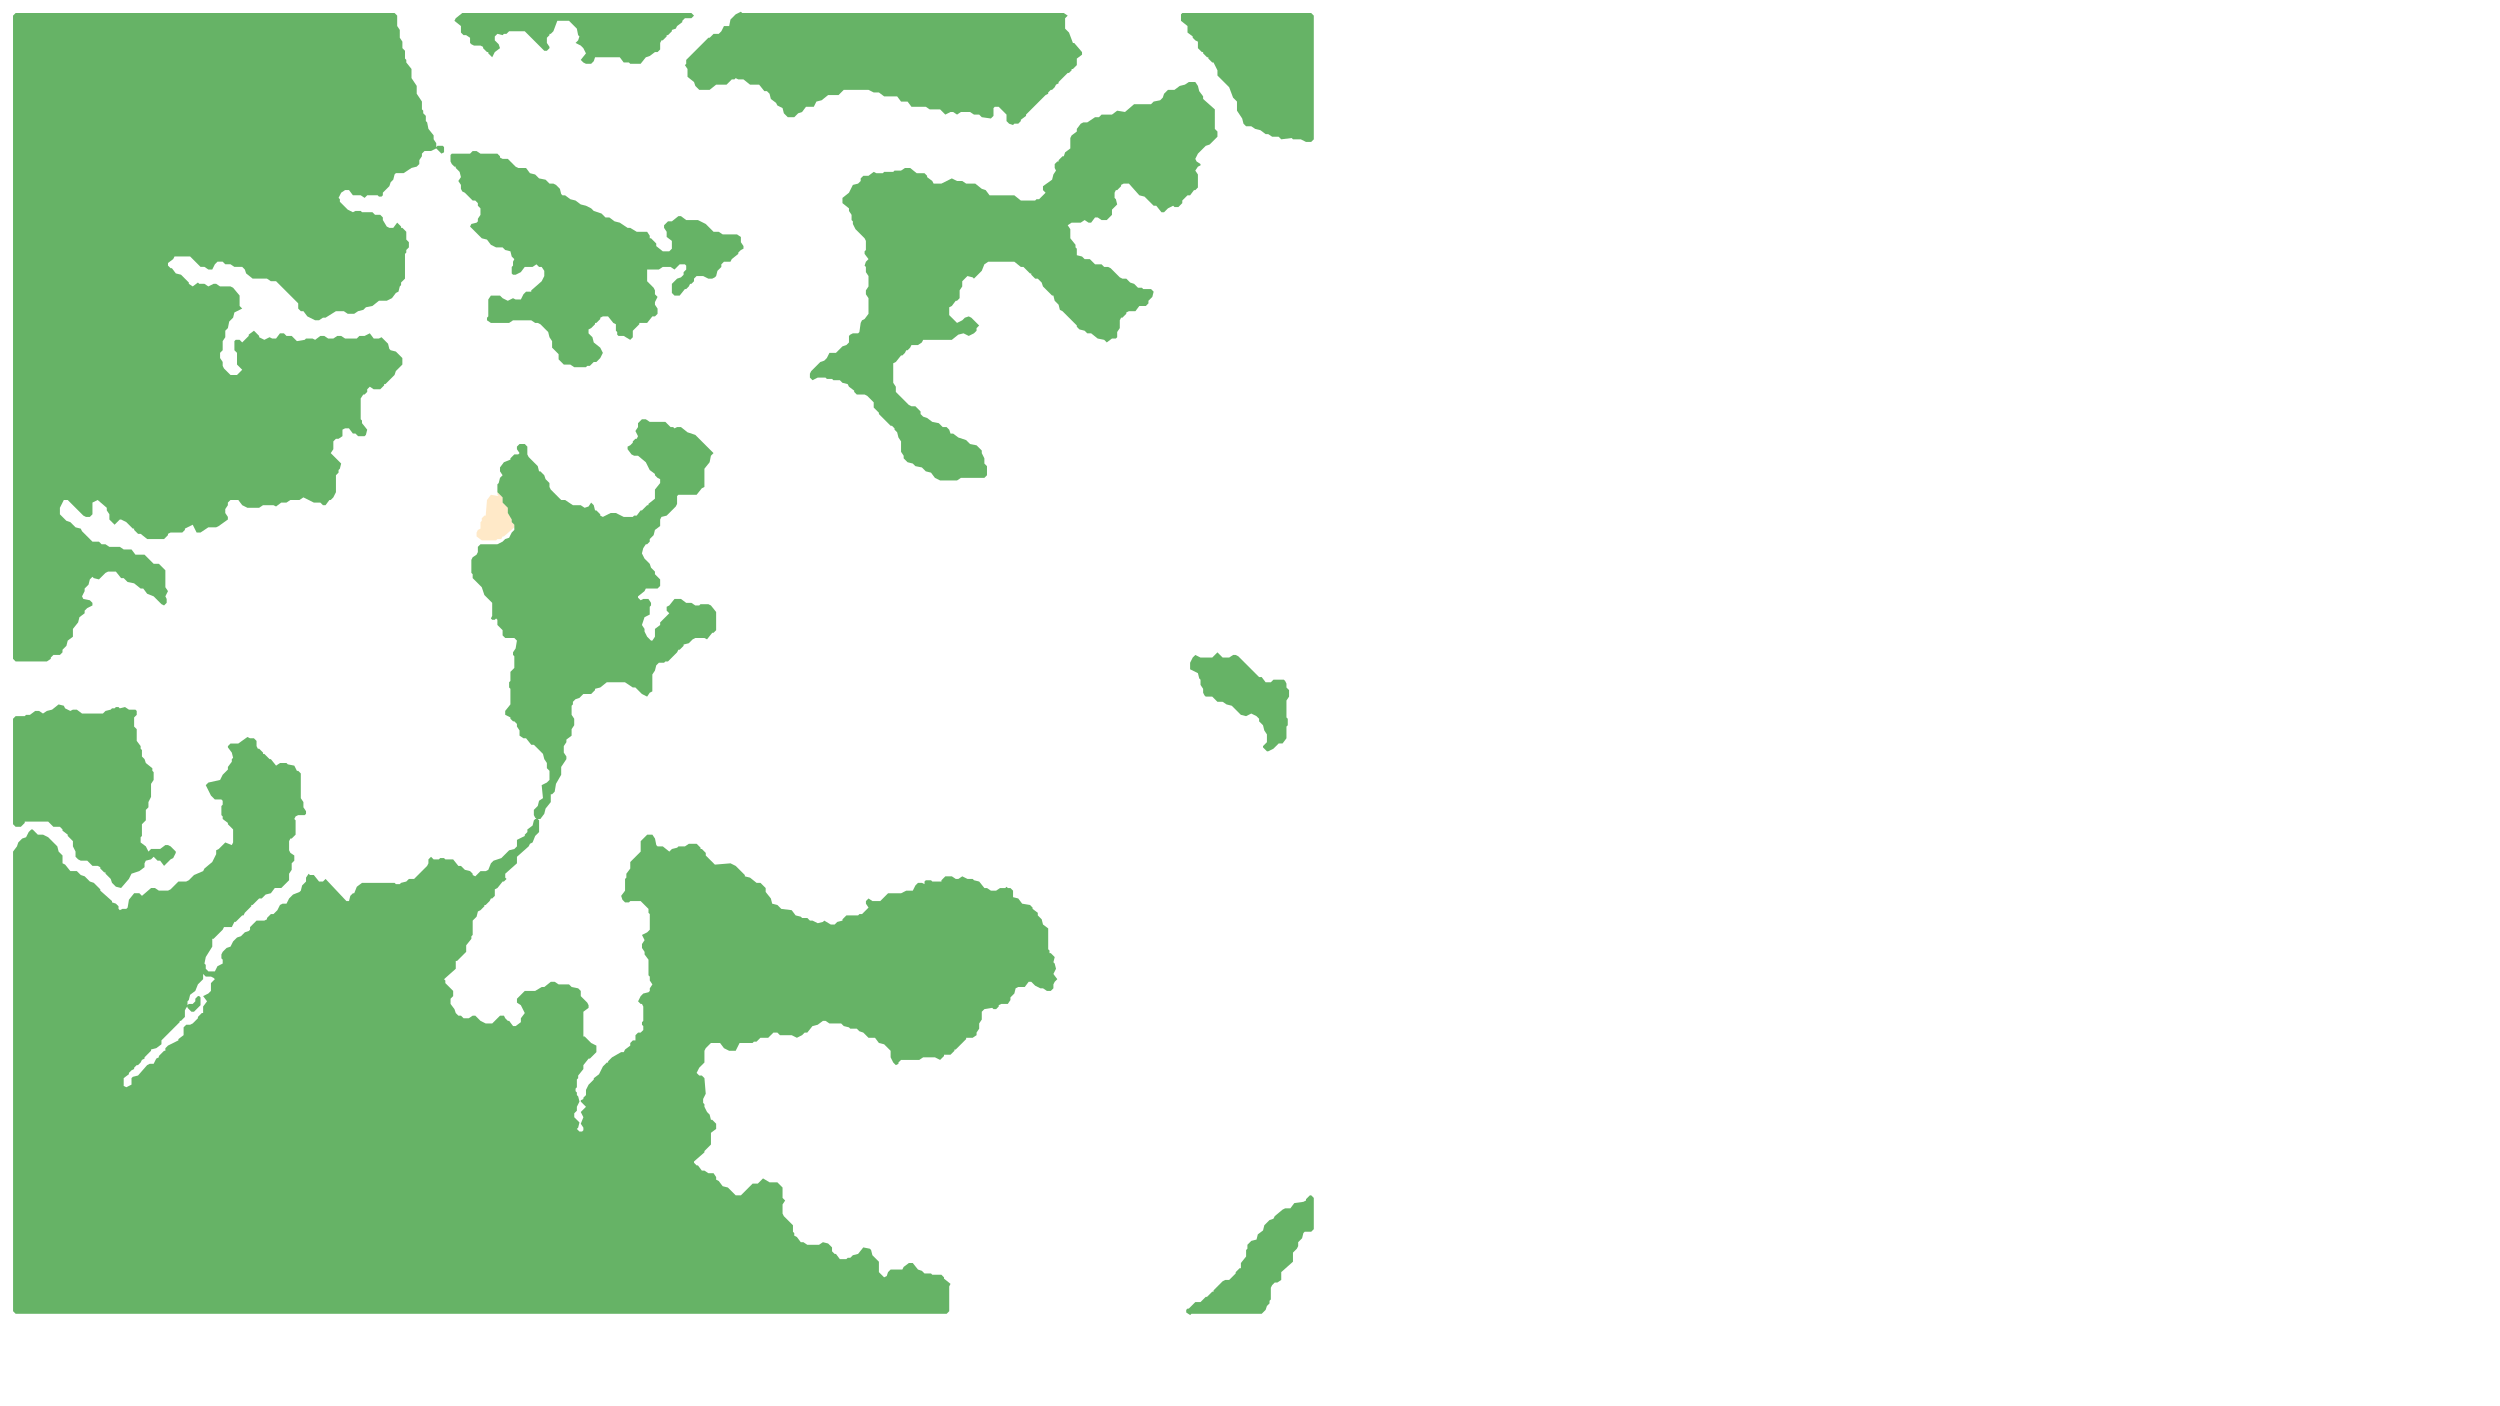 <?xml version="1.0" encoding="utf-8"?>
<!-- Generator: Adobe Illustrator 21.1.0, SVG Export Plug-In . SVG Version: 6.00 Build 0)  -->
<svg version="1.1" id="Layer_1" xmlns="http://www.w3.org/2000/svg" xmlns:xlink="http://www.w3.org/1999/xlink" x="0px" y="0px"
	 viewBox="0 0 1920 1080" style="enable-background:new 0 0 1920 1080;" xml:space="preserve">
<style type="text/css">
	.st0{display:none;}
	.st1{display:inline;opacity:0.6;fill:#D3394A;enable-background:new    ;}
	.st2{display:inline;opacity:0.6;fill:#EB5F5B;enable-background:new    ;}
	.st3{display:inline;opacity:0.6;fill:#FB8768;enable-background:new    ;}
	.st4{display:inline;opacity:0.6;fill:#FFB27C;enable-background:new    ;}
	.st5{display:inline;opacity:0.6;fill:#FFDAA3;enable-background:new    ;}
	.st6{display:inline;opacity:0.6;fill:#FFFFE0;enable-background:new    ;}
	.st7{display:inline;opacity:0.6;fill:#B3152F;enable-background:new    ;}
	.st8{display:inline;opacity:0.6;fill:#8B0000;enable-background:new    ;}
	.st9{opacity:0.6;fill:#FFDAA3;enable-background:new    ;}
	.st10{opacity:0.6;fill:#008000;enable-background:new    ;}
</style>
<g id="_x35_7" class="st0">
	<path class="st1" d="M985,571h-3l-4,4l-5,2l-3-3v-1l3-3v-6l-4-8v22h2l3,3v1l5,1l2,2v4l-4,4h-5l-2-2v-1h-2l-3-3v-1h-2l-4-4l1,2l5,4
		v1l2,2h1l3,3h15l8-4h2l3-3v-12l-1-1v-4l-3-3h-1l-3,3h-3l-2,2v1h-2l2-2v-1L985,571z"/>
</g>
<g id="_x35_6" class="st0">
	<path class="st2" d="M963,207l6-6l2-1h3l3,3l4,1l1,2l2,1l2,2v1l4,3v3l4,4v8l4,5v8l1,1v26l3,3v31l-2,2h-1v20l-1,1v11l-4,8v34l-1,1v2
		l-3,4v17l-1,1v14l-2,2h-1v12l-1,1v3l-3,4l-1,4l-2,2h-1l-3,4l-4,1l-3,3l-3,1l-1,2l-2,2h-1l-3,4l-4,1l-7,7l-2,1h-6v1l-3,3h-2l-4,3h-2
		l-1,1h-5l-5,4l-6,1l-4,4h-2v1l-3,3h-1v1l-3,3h-1l-4,5h-3l-4,3h-11l-1,1h-14l3,3l4,1l4,4l3,1l3,3l2,1h3l8,8h2l1,2l4,3v1l2,2l3,1v1
		l5,4l1,2l2,1v2l2,2l3,1v1l2,2l3,1l3,3l4,1v2l2,2h2l4,2v1l4,3v1l5,5l4,1v1l3,3h1v1l3,3l4,1l4,4h2v1l3,3h2v1l2,2h5l4-4v-4l-2-2l-5-1
		v-1l-3-3h-2v-22l-2-2v-2l-2-2l-4-2l-4,2l-4-1l-7-7l-4-1l-3-2h-4l-4-4h-5l-1-1l-1-2v-3l-2-3v-4l-1-1l-1-4l-6-3v-5l2-4l2-2l4,2h9l4-4
		l4,4h5l3-2h2l2,1l16,16h2l3,4h4l2-2h8l1,1h3l1,2l6,6v9l2,2l2-2v-9l2-4v-7l2-2l1-4l1-1v-8l3-4v-12l-5-5l-1-2h-2l-3,4h-1l-2,2v5l-5,4
		h-1v-1l-3-3h-1l-1-4l-5-5l4-1l2-4h11l3-3l3-1l7-7V180l-2-2h-5l-3-4h-6l-5-4l-12,1l-6,6v5l-4,3v3l-1,1l1,6l-5,4v8l-2,1.2L963,207z"
		/>
</g>
<g id="_x35_5" class="st0">
	<path class="st3" d="M917,268v2l1,1v10h1l2,2v5l1,1v17l2,1l2,3v33l-1,1v3l-3,4l-1,8l-1,2l-2,1l-1,8l-2,2h-1v4l-1,1v2l-4,3v3l-2,1
		l-1,2l-3,3h-1l-1,2l-2,2h-1l-1,2l-2,2h-1l-2,3l-2,1h-3v1l-2,2l-2,1h-4l-5,4h-3l-4,2v1l-3,2h-4l-5,4h-6v1l-4,3h-4l-6,4h-5l-1,1h-2v1
		l-2,2h-6l-1,1h-17l-1-1h-6l-2-2v-1h-6l-4-2h-5l-2-2v5h-1l-3,3v9l6,7h4l1,1v2l4,4l2,1h3l1,1h3l1,4l8,8l2,1h3l7,7l4,1l4,4l3,1l3,3
		l4,1v1l2,2l4,2l3,3l4,1v1l2,2l8,1v1l3,3h14l1-1h11l4-3h3l4-5h1l3-3v-1h1l3-3v-1h2l4-4l6-1l5-4h5l1-1h2l4-3h2l3-3v-1h6l2-1l7-7l4-1
		l3-4h1l2-2l1-2l3-1l3-3l4-1l3-4h1l2-2l1-4l3-4v-3l1-1v-12h1l2-2v-14l1-1v-17l3-4v-2l1-1v-34l4-8v-11l1-1v-20h1l2-2v-31l-3-3v-26
		l-1-1v-8l-4-5v-8l-4-4v-3l-4-3v-1l-2-2l-2-1l-1-2l-4-1l-3-3h-3l-2,1l-6,6l-5,2l-1,1l-1,4h-1l-3,4l-2,1l-2,11l2,3v12l-5,5v1h-1l-3,3
		v4l-1,1h-2l-4,5l-2,1l-1,3l-3,2l-1,2l-1-2l3-2v-1l-2-2h-1l-2,2h-3l-3-3l-1,1h-3L917,268z"/>
</g>
<g id="_x35_4" class="st0">
	<path class="st4" d="M886,240v2l-2,2v4l-2,4l-2,1l-1,4l-4,5l-1,10l-3,3v6l-4,5l-1,5l-3,3l-1,5l-3,3l-2,6l-1,1h-2l-1,4l-25,25l-4,1
		l-1,3l-1,1h-2l-1,3l-1,1h-2l-1,1v2l-4,2v2l-1,1l-4,1l-4,3h-2l-1,1h-4l-1,2l-2,2l-3,1v1l-2,2h-2l-2-2v-1h-1l2,5l3,3v8l1,1l-1,1v3
		l-1,2l-2,2v7l-1,1v2l1,1v2l-4,3l-1,2v9l-4,3v5l2,2h5l4,2h6v1l2,2h6l1,1h17l1-1h6l2-2v-1h2l1-1h5l6-4h4l4-3v-1h6l5-4h4l3-2v-1l4-2h3
		l5-4h4l2-1l2-2v-1h3l2-1l2-3h1l2-2l1-2h1l2-2l1-2h1l3-3l1-2l2-1v-3l4-3v-2l1-1v-4h1l2-2l1-8l2-1l1-2l1-8l3-4v-3l1-1v-33l-2-3l-2-1
		v-17l-1-1v-5l-2-2h-1v-10l-1-1v-2l-8-8l-2-4l-4-2l-6-6l-1-4l-2-2l-4-1l-1-2l-4-2h-1L886,240z"/>
	<path class="st4" d="M752,386l-2-1l-2-2v1l2,3v17l2,2l3-3v-18l1-1v-1L752,386z"/>
</g>
<g id="_x35_3" class="st0">
	<path class="st5" d="M868,217l3,1l3,3h3l1,1h6l2,2v-2l-2-3l-2-1h-7l-8-5l-2,1L868,217z"/>
	<path class="st5" d="M880,240h-2l-1-1h-3l-0.8-1.6L872,239h-5l-2,1v1l-3,3h-1l-1,2v6l-2,3v4l-1,1h-3l-4,3l-2-2l-5-1l-5-4h-3l-2-2
		l-4-1l-2-2v-1l-7-7h-1l-3-4l-1,3l2,4l-4,3h-16l-4-3h-12v1l-2,2l-4,1l-1,2l-5,4l-1,3l-3,3l-1,4l-3,2v1l-5,5v1l-9,9h-2l-1,2l-6,6h-3
		l-1,4l-3,2l-1,3l-4,4l-1,8l-2,2l-1,4l-3,3h-4l-1,1l4,1l1,1h2l3,3h3l2,2l1,3h2l4,3l6,2l3,3l5,1l4,4v2l2,4v4l5,5v3l-1,1v3.7l2-2.7h3
		l3,2v-3l2-1h3l1,1h9v1l2,2h2l2-2v-1l3-1l2-2l1-2h4l1-1h2l4-3l4-1l1-1v-2l4-2v-2l1-1h2l1-1l1-3h2l1-1l1-3l4-1l25-25l1-4h2l1-1l2-6
		l3-3l1-5l3-3l1-5l4-5v-6l3-3l1-10l4-5l1-4l2-1l2-4v-4l2-2v-2l-2-3L880,240z"/>
</g>
<g id="_x35_2" class="st0">
	<path class="st6" d="M814,238l-1-4l-3-3l-1-4h-1l-7-7l-1-3l-3-3h-2l-3-3v-1h-1l-5-5h-2l-5-4h-20l-3,2l-2,5l-6,6l-1-1l-4-1l-4,4v4
		l-2,3v6l-2,2h-1l-3,4l-2,1v6l6,6l4-2l2-2l3-1l2,1l6,6l-2,2v2l-2,2l-4,2l-4-2l-4,1l-5,4h-22l-1,2l-3,2h-5l-1,2l-2,2h-1l-1,2l-2,2h-1
		l-4,5l-2,1v15l2,3v4l10,10l2,1h3l4,4v2l2,2l3,1l2.3,1.7l0.7-0.7h4l3-3l1-4l2-2l1-8l4-4l1-3l3-2l1-4h3l6-6l1-2h2l9-9v-1l5-5v-1l3-2
		l1-4l3-3l1-3l5-4l1-2l4-1l2-2v-1h12l4,3h16l4-3l-2-4l1-3L814,238z"/>
</g>
<g id="_x35_1" class="st0">
	<path class="st7" d="M586,861h18l1,1h3l3-3v-6l-2-2h-3l-3,6h-17V861z"/>
	<path class="st7" d="M600,893l2,2l1,4l4,3v1l4,4v2l2,1l2,2v1l2,1l3,3v1l2,1l2,2v1l4,3v2l4,5v2l9,8v2l4,1l3,3h3l3,3v1h2l4,4l-3,4v2
		l1,1h1l4-5h2l4,2l1,4l5,5v8l4,4h1l2-3l-2-4l-4-3v-2l2-2h6l3,3v3l1,2h5l3-4l0.9-0.4L696,967l-2-2h-2l-1-4l1-1h2l2-2l1-4l2-2l-8-8v-1
		l-2-2h-4l-1,1l-1-2h-3l-3-4l-4-1l-5-4h-2l-7-7l-4-1l-1-1h-2l1-4l-3-3l-8,1l-5-5h-5l-1-1h-2l-1-1v-2l-5-5l-5-1l-1-2l-4-1l-1-1h-6
		l-7-7l-2,2l-3,1H600z"/>
</g>
<g id="_x35_0" class="st0">
	<path class="st1" d="M672,797h-5l-4-4l-3-1l-2-2h-5l-1-1l-4-1l-2-2h-1h-1h-1h-1h-1h-1h-1h-1h-1h-1l3,3v1l-2,2v3l-3,3h-1l-4,5h-1v2
		l-4,3v2l-6,6h10l1-1h20l1,1h15l4,3h4l1,1l6-1l3-3v-1l-2-2h-1l-1-4l-4-4l-1-3l1-1L672,797z"/>
	<path class="st1" d="M600,825l-1,2l-4,3l-1,4l-3,3h-1l-1,4l-3,3v3l-1,2l-3,3v13l4,5v-14l2-2v-4l2-3v-2l3-2l1-2v-4l4-4v-4l5-4v-0.9
		L600,825z"/>
	<path class="st1" d="M586,886l4,5v10l-3,4v1l4,2h6l4,4v8l2,2l-2,3v7l1,2l7,7v5l1,1v2l2,1l3,4h2l3,2h9l3-2l4,1l3,3v3l2,2h1l3,4h5
		l1-1h2l2-2l4-1h-1l-1-1v-2l3-4l-4-4h-2v-1l-3-3h-3l-3-3l-4-1v-2l-9-8v-2l-4-5v-2l-4-3v-1l-2-2l-2-1v-1l-3-3l-2-1v-1l-2-2l-2-1v-2
		l-4-4v-1l-4-3l-1-4l-2-2h-6l-2-1l-2-2l-1-3l-2-2h-1V886z"/>
	<path class="st1" d="M682,977l2-2h4l-1-2v-3l-3-3h-6l-2,2v2l4,3l1.8,3.6L682,977z"/>
</g>
<g id="_x34_9" class="st0">
	<path class="st2" d="M634,784h-2l-2.7,2h2.7l-1,1v3l-1,1h-3l-1-1l2.6-3.4L628,787l-4,1l-4,5h-2l-2,2l-4,2l-4-2h-9l2,2v2l2,4l-1,3
		l-5,5l-4,1v1l-2,2h-7l-1,1h-2v2l-4,2v2l-4,2l-2,4h-2v2l-1,1v4l-3,4v6l-1,1v8l1,1v5h1l2,2v2l1,1v7l3,2v2l1,1v7l3,3l1,2v3l1,2h1l2,2
		v1l-4,4v2l-4,4l-2,4l-4,3l-2,4h4l9-9h4l4-4l1,0.6V905l3-4v-10l-4-5v-16l-4-5v-13l3-3l1-2v-3l3-3l1-4h1l3-3l1-4l4-3l1-2l7-2l3-3h3
		l2-1l9-9v-2l4-3v-2h1l4-5h1l3-3v-3l2-2v-1l-3-3h1L634,784z"/>
</g>
<g id="_x34_8" class="st0">
	<path class="st3" d="M597,793h-3l-4,4h-6l-3,3h-2l-1,1h-10l-3,6h-5l-4-2l-3-4h-7l-4,4l-1,2v9l-4,4l-2,4l2,2h2l2,2l1,12l-2,4v3l1,1
		v2l2,4l2,2l1,4h1l3,3v4l-4,3v9l-5,5v1l-8,7v1l2,2h1l3,4h2l3,2h4l2,3v2l2,1l3,4l4,1l6,6l2-4l4-3l2-4l4-4v-2l4-4v-1l-2-2h-1l-1-2v-3
		l-1-2l-3-3v-7l-1-1v-2l-3-2v-7l-1-1v-2l-2-2h-1v-5l-1-1v-8l1-1v-6l3-4v-4l1-1v-2h2l2-4l4-2v-2l4-2v-2h2l1-1h7l2-2v-1l4-1l5-5l1-3
		l-2-4v-2l-2-2L597,793z"/>
</g>
<g id="_x34_6" class="st0">
	<path class="st5" d="M682,562l6-1l2-7l4-2v-8l4-4v-5l2-3h2l2,2v7.2l1-1.2v-6l-2-3l-2-1l-4,3l-1,2v3l1,1h-1l-2,2l-1,2v2l-1,1v6h-1
		l-3,3v5l-7,2l-1,2L682,562z"/>
	<path class="st5" d="M725,573l2-2h4l1-2l3-3h1v-3l3-3h1l3-3l2,1v3l-2,2v1l3-4l1-4l-3-3h-1l-4,5h-1l-2,2l-1,4l-5,6h-3l-3,3H725z"/>
	<path class="st5" d="M674,637l-2,1l-1,2v1h5l2,1l8,8v-4l4-4h5l1,1v2l1,0.7l-1-5.7l-4-3H674z"/>
	<path class="st5" d="M705,656l4,3h5l4-3l4,3h5l2-1l1-2h5l3,3h2l3-3h5l7,8v4l-2,2h-1l-4,5l-2-1v-2l-1-1h-5v1l3,3h4l1,1l4,1l4,5h2
		l3,2h4l3-2h4l1-1l4,1v-2l-2-1h-10l-2-1l-2-2l-1-3l-2-1v-1l3-3v-2l-3-3v-5l4-3h5l-1-1h-4l-2-1l-3,2h-20l-1-1h-6l-1,1h-24l-0.5-0.5
		L705,656z"/>
	<path class="st5" d="M768,656h19l1,2l2,1h1l3-3h1l3,3h6l1-1v-4l2-2h5l4,4l1-1h14l1,1h4l1,1l2-2h5l1,1l2-1h4l7,8v8l4,5v3l1,1v5l3,3
		v10l-1,1v2l-4,4h1l1-1h51l4,3l1,2v3l-1,2l2,3l3,1l1,7l-1,1v3l-1,1v3l-2,2v2l-1,1v8l-1,1v6l-3,2v6l-1,1v4h-1l-2,2l-1,2v4l-3,2l-1,3
		l-4,4l-1,4l-3,2l-3,6l-2,1l-11-1l-4-4h-3l-2-1l-3-3l-6-1v-1l-2-2l-2-1h-7v-1l-2-2l-3-1l-4-4h-2l-2-4l-3-1v-1l-3-3h-1v-4l-1-2l-2-2
		h-1v3l-1,1v2l-3,3v1l-7,6h-3v1l-4,3h13l2,1v1l2,2l14,1v1l3,3h2v1l2,2l2,1h3l5,4h4l4,3h2l1,1h5l1,1h2l5,4l6-1l5,4h4l2-2v-3l-1-2h2
		l3-2l1-4l4-4v-3l4-4l1-3l3-3l1-2v-3l4-5l-1-9l5-4v-5l3-3v-1l5-4v-1l-4-4l3-1l2-4h2l3-4h9l3-3v-16l3-3v-4l-2-2h-2l-2,2v1h-1l-2-6
		l-4-3l-1-2l-2-1h-4v-6l3-2v-4l-1-2l-18-18h-1l-2-2h-2l-1-1v-2l-3-2h-14l-3,3v1h-12l-2-1l-1,1h-5l-2-2h-4l-2,2h-22l-2-2h-12l-2,2
		h-12l-3-3h-7l-4,3h-17l-2-2h-4l-4,3h-7L768,656z"/>
	<path class="st5" d="M757,801l-1,1l-4,1l-3-3v-2l-1-1h-6v1l-8,8h-1v1l-3,3h-5v1l-3,3l-4-2h-9l-3,2h-14l-1,1l1,1h-1l-1,0.8v0.2
		l-0.7,0.3L686,820l-1,5l3,3h8l1,1l1-1h7l1-1h3l4-3h8l1-1h3l4-3l4-1l2-3l5-1l3-4h2l3-4h3l2-1l2-2v-1l4-1l1-1H757z"/>
	<path class="st5" d="M645,697v-2l-4,4v3l-4,4v3l1,1h3l2-2l4-1v-1l3-3h9l1-1h2l5-5l-1-1h-5l-5,4h-4l-1-1h-2l-2-2l3-3v-3l-2-2v-2l1-1
		h5l1-1h3l2-1v-1l2-2h1v-2l2-4v-2l-1-1l1-2l2-1v-6h-1l-3,3v6l-3,2v1l-2,2l-2,1l-1,2l1,4l-7,1l-2,2v4l1,1l-2,3v2H645z"/>
	<path class="st5" d="M668,662v-3l3-3l2,2l3,1l3-3h10l1-1v-1l-2-2l1,2h-8l-1,1h-3l-1,1h-3l-2-1l-3,3l-1,2v3L668,662z"/>
</g>
<g id="_x34_5" class="st0">
	<path class="st6" d="M689,659l7-8h3l2,1l4,4l-1-3l-3-2l-1-3l-4-3v-2l-1-1h-5l-4,4v4l4,4v1l-1,1h-10l-3,3H689z"/>
	<path class="st6" d="M764,656l2,2h2l1,1h7l3,3l4,1l2,2v1l2,2h1l2,2v1l2,1l2,2v1l4,3l1,4l7,7l1,3l4,3v2l3,2l2,4l3,3l1,4l4,5v15l-1,1
		l1,1v-1l4-5v-4l1-2l5-4h1l2-3h3l5-4h4l5-4h7l4-4v-2l1-1v-10l-3-3v-5l-1-1v-3l-4-5v-8l-7-8h-4l-2,1l-1-1h-5l-2,2l-1-1h-4l-1-1h-14
		l-1,1l-4-4h-5l-2,2v4l-1,1h-6l-3-3h-1l-3,3h-1l-2-1l-1-2h-19l-1-1h-5l-1.3,1H764z"/>
	<path class="st6" d="M826,747v5l2,4l-1,2l-3,2v3l-4,4h-1l-4,5l-2,1h-9l-2-1l-2-2v-1h-2l-3-3v-3l2-2h1v-1l-6-6h-2l-3,4h-5l-2,1l-1,4
		l-3,3v2l-2,3h-5l-2,1v1l-2,2h-2l-1-1l-6,1l-2,2v6l-2,3v4l-2,3v2l-3,2h1l1,1v2l3,3l4-1l1-1h3l2-2l3-1l4-4l8-1l7-7l3-1l2-2v-1l6-1
		l4-4h12l4-3v-1h3l7-6v-1l3-3v-2l1-1v-4l-1-1v-7l-2-3l-2-1L826,747z"/>
</g>
<g id="_x34_4" class="st0">
	<path class="st8" d="M665,694v-2l2-2l3,2h6l6-6h10l4-2h5l2-4l2-2h3l2,1v-2l1-1h4l1,1h7v-1l3-3h5l3,2h2l3-2l4,2l-3-3v-1h5l1,1v2l2,1
		l4-5h1l2-2v-4l-7-8h-5l-3,3h-2l-3-3h-5l-1,2l-2,1h-5l-4-3l-4,3h-5l-2-1l-6-6l-2-1h-3l-7,8h-15l-2,1l-4,4l-1,5l-2,1l-1,2l1,1v2l-2,4
		v2h-1l-2,2v1l-2,1h-3l-1,1h-5l-1,1v2l2,2v3l-3,3l2,2h2l1,1h4l5-4h5l1,1L665,694z"/>
	<path class="st8" d="M774,682h2l2,2v5l4,1l3,4l6,1l2,2v1l4,3v2l3,3l1,4l4,3v16l1,1v2h1l3,3l-1,4l1,1l1,4l-2,4l3,4l-2,2l-1,2v3l-2,2
		h-3l-3-2h-2l-4-2l3,3v1h-1l-2,2v3l3,3h2v1l2,2l2,1h9l2-1l4-5h1l4-4v-3l3-2l1-2l-2-4v-5l-2-3v-12l-1-1l1-1v-15l-4-5l-1-4l-3-3l-2-4
		l-3-2v-2l-4-3l-1-3l-7-7l-1-4l-4-3v-1l-2-2l-2-1v-1l-2-2h-1l-2-2v-1l-2-2l-4-1l-3-3h-7l-1-1h-2l-2-2h-4l-2,2v5l3,3v2l-3,3v1l2,1
		l1,3l4,3h10l2,1v2l-4-1L774,682z"/>
</g>
<g id="_x34_2" class="st0">
	<path class="st1" d="M750,372l-2,1l-4-3h-2l-1,1h-4l-2-2l-2,2v2l-1,1h-3l-2-1v-2l-2-2h-3h-1h-1l-2,1l-1-1l1-2l-3-4l-4-1l-3-3l-5-1
		l-2-2l-4-1l-3-3v-2l-2-3v-8l-2-3l-1-4l-2-2v-1l-2-2h-1l-9-9v-1l-4-4v-4l-5-5l-2-1h-6l-2-2v-1l-4-3h-5l-1-1v-2l-2-2h-4l-1-1h-4l-1-1
		h-5l3,2h7l-2,2v2h-12v-1l-2-2h-3v-2l-1-1v-6l1-1h-3l-1,1l-1-1h-4l-2-2v-3l3-2v-6l4-3v-3l1-2l2-2h1l1-6l-1,1h-4l-4-3h-1l-3,4v2l-4,3
		v2l-3,3v1l-5,4l3,3v2l2,4l4,4v5l-4,3v1l2,2h1v1l4,4h2l1,1h5v2l-2,1v2l2,2l2-2v-1h2l1,3l5,5h2l1,1v5l-7,7v5l3,3l6,1v1l2,2l1,5l3,3h2
		l1,1l4,1l2,3v2l-4,5v3l-4,2v4l1,2l4,3h8l2-2v-1h3v9l4,3h4l3-4h2l2-2v-2l3-3l2-4l2-2v-2l2-1l2,3h2v4l1,1l-1,2l-7,7v4l-4,4l4,4h4l3-3
		v-3l3-3l1-4h2l2-2v-2l1-1h3l4,2l4,6h2l1,1h6l1,1v2l-2,2l-1,4l3,3v2h-1l-3,3v2l4,6v2l3,3h2l3-3v-6l3-3l-1-2l-2-1v-6h1l1,2v4l1,1h2
		l2-2l1-5h2l2-2l1-4l3,2h7l3-4v1l3,3h2l3-3v-1h2l1-1l7-1l1,1h4l2-3v-2l-4-5l-1-3l-3-2h-3l-3,4l-2,1h-3l-2-2L750,372z"/>
	<path class="st1" d="M625,250l1-4l7-7l4,3l-5-4h-7l-4,5h-1l-2,2v5l3,4L625,250z"/>
	<path class="st1" d="M634,229v-9l4-4h1l-1-1v-3l-5-4v1l-7,7v1l3,6v3l2,2h2l1,3l4,3L634,229z"/>
	<path class="st1" d="M633,202l2-3l-2,1v1l-4-2l-4,1l-3,3v1l5,3l6-1V202z"/>
</g>
<g id="_x34_1" class="st0">
	<path class="st2" d="M941,130h-1l-3,4l-2,1l-1,2v3l-9,7v6l-2,2l4,1l2,4h6l4-5v-17l3-4v-3l1-1v-2L941,130z"/>
	<path class="st2" d="M874,176h-2l-1,1h-8l-3,4l-4,1l-4,4h-3l-2,3l-6,1l-2,4h-3l-2,2l-1,3h4l4,4h5l2,2h3l2,1l-2-2v-1h1l6-6v-2l2-1
		l3-4h1l2-2l1-3h1l2-2l1-3l5-5L874,176z"/>
	<path class="st2" d="M628,280h-1l1-1v-5l2-3h7h2l1-1v-3l4-1l1-1v-2l4-4v-1l4-2v-2l4-3v-1l2-2l1.8,1.8l0.2-1.8l1-2l2-1l3-4v-12l-2-3
		v-3l2-3v-8l-2-3v-4l-1-1l1-3l2-2l-3-4v-2l1-1v-7l-1-2l-7-7l-2-4v-2l-1-1v-4l-2-3v-2l-5-4v-4l5-4l3-6l4-1l2-2v-2l2-2h4l4-3l2,1h5
		l1-1h7l1-1h5l3-2h4l5,4h6v-2l-4-3v-4l3-2h2v-1l2-2h1l3,3l1,2v-11l-3-3h-2l-3-3h-1l-4,4h-4l-2,2v1l4,4l-1,1v3l-1,1l-1-3l-4-3v-2
		l-8-8l-3,3h-2l-3,3v6l-4,5h-1v-4l-1-2l-2-2h-5l-1-2V82l-1-1v-2l1-1h5l3-3v-1l-3-3l-2,2h-10l-3,2v3l1,2l-5,3v10l4,3v1l-4,3v2l2,1
		l1,2l-4,5v3l-1,2l-3,3v4l3,3v3h-4l-3,3v1l-2,1h-4l-4,3v1l-2,1v2l-1,1v11l3,3v3l-6,1l-1-1h-2l-2,2v1l2,2h1l1,3l2,2h4l1-1l1,2h1l-2,2
		h-5l-2,2v5l-4,3v1l3,4v3l3,3l2,4l5,3l-2,3v6l5,4v3l1,1h-1l-4,4v9l4,5v6l1,1l-2,1l-4-3l-7,7l-1,4l-4,4l-1,6h-1l-2,2l-1,2v3l-4,3v6
		l-3,2v3l2,2h4l1,1l1-1h6l1-1v2L628,280z M625,281v-1h1L625,281z"/>
</g>
<g id="_x34_0" class="st0">
	<path class="st3" d="M785,104h2l2-2v-2l4-3v-1l2-1h3l4-3h7l5-4h2l1,4l3,3l4,2h2l2-2v-3l3-3v-5l-7-7l-1-3v7l-2,2h-9l-1,1h-2l-2,2
		l-4-5v-2l4-4h1l2-2h2l1-3l-1-1h-2l-4,4h-3l-2,2v1l-2,1l-11,11v1l-4,3v1l-2,2h-3l-1,1l-3-1l-2-2v-5l-6-6h-3l-1,1v6l-2,2l1,1v5h-2
		l-3,3v6l3,3h20L785,104z"/>
	<path class="st3" d="M732,86h-2l-4,2l-2,2v3l6,5l4-2h2l3-3v-1l-4-4L732,86z"/>
	<path class="st3" d="M700,82l-2-2.7V81l-6,1l-1,2l2,2l5,1l3,3h2l1,1h2l1-1h4l2-2l-1-1h-3l-1-1h-3l-2-1v-1l2-2H700z"/>
	<path class="st3" d="M974,103h-2l-4-3l-4-1l-3-2h-4l-2-2l-1-4l-4-6v-7l-2-2l-1,1v8l-3,3h-5l-3-3v4l3,4l-1,1v2l-3,4v1v4l-6,6l-3,1
		l-6,6l-2,4l1,2l3,2v1l-2,1l-2,3l2,3v10l-2,2h-1l-3,4h4l1,1v2l2,2h2l2-2v-6l9-7v-3l1-2l2-1l3-4h1l2-2v-5l4-3l1-5l3-2h5l2-1l2-3h6
		l2-1l1-1v-5l2,3h6L974,103z"/>
	<path class="st3" d="M902,159l-1-1l-4,2l-3,3l1,1v1l2,2l9,1l2-2v-2l-4-3h-2v-1l3-1H902z"/>
	<path class="st3" d="M879,151l-4-1l-8-9h-4l-2,1v1l-3,3h-1l-1,2v4l1,1l1,4l-4,4v4l-4,4h-4l-3-2h-2l-3,4h-2l-3-2l-3,2h-7l-3,2l2,3v7
		l4,5v2l1,1v5l4,1l2,2l1-3l2-2h3l2-4l6-1l2-3h3l4-4l4-1l3-4h8l1-1h2l2-1l6-6l4-1l2-4l-4-4v-3l1,1h1L879,151z"/>
	<path class="st3" d="M712,135v1l4,3v-1l5-1l2-2l-1-1v-4l-3-3h-1v-3l-1-2l-3-3h-1l-2,2v1h-2l-3,2v4l4,3v2L712,135z"/>
	<path class="st3" d="M749,141l5,4l3,1l3,4h19l5,4h11l1-1h2l5-5l-2-2v-3l2-2l3-1l3-4v-2l2-3l-1-2v-3l2-2h1l-2-1v-1l3-3l2-5l3-3v-8
		l1-1l-2-4v-2l-2-2l-3,3v3l1,1h-1l-5,5h-2l-2,2l-1,3l-2-1v-1l-2-2l-3,3v4h-2l-4,5h-1l-2,2l-1,3l-7,7l2,2h1v2h-2l-1-2h-1l-5-5h-5
		l-1,1h-2l-1-2h-1l-4-4h-3l-2-1l-1-2h-1l-2,2v4l-1,1l-1,4h-2l-1-2l-2-1l-4,3v4l2,2l7,1v3H749z"/>
</g>
<g id="_x33_9" class="st0">
	<path class="st4" d="M821,25l3,8h1l6,7v2l-4,3v5l-3,3h-1v1l-2,2h-1l-7,7v1l-2,1l-1,2l-2,2h-1l-2,2v1l-2,1h3l4-4h2l1,1l-1,3h-2l-2,2
		h-1l-4,4v2l4,5l2-2h2l1-1h9l2-2v-7l-3-2v-3h1l1-2l2-1h2l2-2v-3h1l3-3h3l5-5l1-3l4-3l1-10l-1-1v-3l-5-5l1-1h9l4-3l-2-2v-3l2-3v-4
		l-1-1l-2-1h-15l-3,2l-1-2l-2-1h-3l-4,4l-1,5l-1,1v5h-1L821,25z"/>
	<path class="st4" d="M903,66l1-4l4-1l3-3h8l5,5h1l1,5l1,1v3l2,4l3,3l3,1l1,5l3,3h5l3-3v-8l1-1l-1-1l-3-8l-9-9v-4l-3-6h-1l-3-3v-1
		h-1l-3-3v-1h-1l-3-3v-5l-2-1l-2-2v-1l-4-3v-1l-1,1h-2l-1-4l-3-4v-4l-1-2l-2-2h-4l-2,1l-3,4v3l-7,7l-1,4l-3,4l-2,5l-3,2l-1,3l-3,3
		l-1,2v3l-4,3l-1,3h-5l-2,2l3,3v2h-1l-3,3v5l-2,1l-3,4h-1l-2,2v4l2,2h3l-2,2v2l4-3l2,0.3l-2-1.3l3-3h2l3-2h2l1,1h2h9l2-2v-2l2-2h2
		l3-3h6l2-2h-1v-2l1-1l2,1h2l-3,2h4l2.7-2H902L903,66z"/>
</g>
<g id="_x33_7" class="st0">
	<path class="st6" d="M12,550h7l1-1h3l4-3h3l3,2l-2-4l1-1h2l2-2l1-3h2l3-3l-2-3l-2-1H23l-3-3h-8l-3,4v16l1,1v3L12,550z"/>
	<path class="st6" d="M85,545l1-1h2l1-1h1l1-1v-7l-2-2h-3l-2,2l2,4v3l1,1h-3l-3,3L85,545z"/>
	<path class="st6" d="M117,590v2l1,1v6l-2,3v10l-2,4v4l-2,2v8h2v-2l2-4l2-2l5-1l3,4v3l-1,1v3l-3,4v3h4l1-1v-3l1-2l5-4h1h1l-1-1h-2
		l-3-3v-1l10-10l2-4l2-1l1-4l4-4l4,5v-1l-1-1v-2l-4-3l-3-2v-6l1-1v-9l3-3v-12l1-1l1-4l2-2v-7l1-1v-12l3-3l1-4l5-5h3l1-6l3-2h2l4,3
		l3,1l-2-1l-4-4v-1l-2-2h-1v-6l-1-1v-3l-3-3l-2-9l-2-2v-2l-1-1v-4l-4-4v1l-4,3l-1-1h-3v5l1,1v2l2,2h1l1,7l4,5v7l4,5v2l-1,2l-2,1v4
		l-1,1h-2l-3-3l-7,7h-2l-1,1l-4,1l-1,2l-2,1l-2-1l-1-2h-6l-2,2v1h-8l-1,1h-2l-2,2l-1,6l2,3l-3,4v5l-3,3v1l4,3v12l4,3v8l-2-1L117,590
		z"/>
</g>
<g id="_x33_6" class="st0">
	<path class="st7" d="M34,640h4v2l-1,1l7,7l1,4l3,3v6l2,1l4,5h5l3,3l3,1l4,4l3,1l1,1l-1-3l2-1l4-4v-1l-4-3h-1l2-2h-4l-4-4h-5l-2-1
		l-2-2v-4l-2-4v-4l-4-4v1l-4-1l-5-4h-4v-2l-1-1h-4l-3,2v2l2,2L34,640z"/>
	<path class="st7" d="M109,633v9l-1,1v4l4,3l2,4l2-2h7l4-3h1v-3l4-4l4-1l4,3l4,1l1,1v4l3-3v-4l4-5v-2l2-4l2-1l1-2l-1,1h-5l-1-1l4-5
		l-2-2v-16l-4-5l-4,4l-1,4l-2,1l-2,4l-10,10v1l3,3h2l1,1h-1h-1l-5,4l-1,2v3l-1,1h-4v-3l3-4v-3l1-1v-3l-3-4l-5,1l-2,2l-2,4v2h-2
		L109,633z M138,629h1h1h1h1h1h1h1h1l-1,4h-3l-5-4H138z"/>
	<path class="st7" d="M157,618l2-2v-1l2-1l1-2v-2l-2-3.5v1.5l-6,3v9l3,4V618z"/>
	<path class="st7" d="M158,594v-2l-1-1v-5l4-8v-2l4-3v-3l1-2l2-2h1v-3l1-1v-6l4-4v-2l4-2l-4-3v-4l-1-1v-2l-2-1v-1l-6-8v-1h-3l-5,5
		l-1,4l-3,3v12l-1,1v7l-2,2l-1,4l-1,1v12l-3,3v9l-1,1v6l3,2h3l2,2l5-1l3-2l3.4,0.5L158,594z"/>
	<path class="st7" d="M103,686h4l2,2l7-6h-1l-1,1l-2-3h-2l-1-1v-4l-4-2l-2,3l2,4v4l-3,2v1l-2,2l-0.3,1.1L103,686z"/>
	<path class="st7" d="M138,675l-1-1v-3l3-4v-3l5-5l-2,1l-3,3l-4,1l-4,4l-1,3h-2l-1,1h-5l-1-1h-5l-3,4v1l3,3l6-2l3,2h6l1.7,0.9
		L138,675z"/>
</g>
<g id="_x33_5" class="st0">
	<path class="st1" d="M169,599l2-4l4-4v-2l3-4v-2l1-1l-1-4l-2-2l-1-3l2-2h6l5-4l2-1h3l1-1l-5-1l-6-7l-1-2v-3l-3-1l-1-1v-2l-4,2v2
		l-4,4v6l-1,1v3h-1l-2,2l-1,2v3l-4,3v2l-4,8v5l1,1v2l6,5l-4,2L169,599z M167,599l2-2v2H167z"/>
	<path class="st1" d="M137,677h6l2-1l4-4l7-3l1-2l6-5l3-6v-3l1-1h1l1-1h-1v-1l1-2l2-1v-2l-2-2v-23l-1-1v-4l2-1h-5l-3-3v1l-1,2l-2,1
		v1l-2,2v11l-1,2l-2,1l-2,4v2l-4,5v4l-3,3l4,3v2l-3,4h-1l-5,5v3l-3,4v3l1,1l-7,8L137,677z"/>
</g>
<g id="_x33_3" class="st0">
	<path class="st3" d="M465,309h-29l-2-2v-1l-5-4v-1h-1l-3,3h-6l-2-2v-1h-3l1,1v5l-2,2h-12.8l0.8,1l2,1v1l2,2v4l4-4h3l3-3h9l4,3h2
		l3-3l5,5h4l7,6l8,1l1,1h4l2-2h1l1-2l4-2h5v-1l-3-3h-1l-1-7l-1-2L465,309z"/>
	<path class="st3" d="M331,410v-5l2-2v-1l2-1h-9l-4-2h-5l-4-3h-3l-2,1l-1,2h-3l-5-4v-1l-2-2h-9l-1-2v-4l1-2l4-3v-1l4-4v-3l1-2l7-7
		l1-4l4-4l2-4h1l2-2l1-2l6-1l5-5v-3l2-4l-2-4v1l-3,3h-1v1l-3,3l-4,1l-3,3l-4,1v1l-3,2h-2l-1,1h-6v1l-3,3h-1l-3,3l-4,2l-1,2l-2,2h-1
		l-1,2l-9,8l-1,3l-3,3l-5-4l1,1v3l1,1v4l-2,4h-2l-2,2v2l-1,1l-11-1v-2l2,2h1h1l1-1l0.9-3.5L250,388h-2l-2-2h-11l-2-2v-1l-3,3l-4-2
		h-3l-3,2h-4l2,2v3l-2,2h-4l-4-5h-6l-3,2h-9l-4-2l-3-4h-6l-2,2v2l-2,3v3l2,3v2l-1.7,1.7l2.7-0.7l1-1v-3l2,2h3l1,1l-1,4l-2,2h-2l-1,1
		l-4,1l-4,4h-6l-1-1h-2l-4,4h-4l-4-3h-4l-2,2v1h-1l-2,2h-3l-3-3h-4l-2,4h-4l-1,1l-2-2h1h1l2-2h-11l-5-4h-2l-3-3v-1h-1l-5-5l-4-2h-1
		l-4,4l-4-4v-4l-2-3v-2l-7-6l-4,2v9l-2,2h-3l-2-1l-12-12h-3l-3,6v5l5,5l3,1l4,4l4,1l1,2l8,8h5l2,2h3l3,2h8l3,2h6l3,4h7l7,7v-2l2,2h2
		h1h1l2-1l3,4h1l2,2v5l-1,1l-1,6l2,4l-1,2v6l1,1v2l2,2h6v2l1,1l3,1v6l1,1v2l3,3h3l1,1l4-3v-8l-1-1v-2l-2-2h-1v-3l-1-2l5-5h4l2-1l2-3
		h6l5-4h3l2-1l3-3h2l1-1h4l5-4h3l2-1l2-2v-1l8-1l3-2v-1h7l1-1h9l7-8h3l4-4h4l1-1h16l4-3l5-1l6-5l1-2h1l2-2h4l1,1h21l2,3l2,1h17l4,3
		L331,410z M111,416h-1v-2l2,2H111z"/>
	<path class="st3" d="M126,465l-2-1l-6-6l-5-2l-1-1.3v0.3h-4l-3-2l-1-2h-4l-1-1h-2v-2l-1-1l-2-1h-4l-1-1h-4l-2,2l-1,3l-2,1h-6l-3,3
		v7l2,2h2v3l1,1l-1,1v3l-6,2l-3,3l-1,4l-3,4v2l-2,4l-2,2v1l3,3l10,1l1-1h2l5-4h4l2-1l3-3l7-1l1-1l4,2h2l2-1l5-5v-2l3-1l5-4h5l3-3v-5
		l3-4L126,465z"/>
	<path class="st3" d="M362,342l3-2v-2l3-3h1l2-3l2-1h6l3-3l-2,1h-2l-2-2h-3l-2-4l-5-1l-1-2l-5-5l-7-2l-3-4l-2-1l2,2v3l-8,9h-3l1,2
		l4,3v1l2,2l4,1l11,11v2L362,342z"/>
	<path class="st3" d="M355,309l3,1l1,2l2,1l4,1l2,3l2,1h6l2-1l4-5v-2l1-1H355z"/>
</g>
<g id="_x33_2" class="st0">
	<path class="st4" d="M592,76l-0.2-0.7L591,77h-1l-4,4v1l-2,1v7l1,1h6l6-7l-4-4v-2h1.7L592,76z"/>
	<path class="st4" d="M533,214v2l-2,2h-1l-1,2l-2,2h-1l-4,5h-4l-2-2v-7l2-2v-2l-4-4h-4l-4-3h-3l-2,2l1,10l1,1h2v2l1,1v4l2,2h2l-1,1
		v4l1,1v9l-2,4l-7,4h-2l-5,4l-1,4l1,2l4,5h1l3,3l2,1h3l2,2h1l2-2l3-1l2-3h2l2,3h2l2-2v-1l2-1h4l4-4l2,4h2l4,5h1v4l1,2l3,2l4-5v-5
		l2,2h4l2-2v-7l-3-3h-1v-3l4,4h1l3-3v-2l4-3l1-4l2-2l-2-2l-1-3l-4-4v-2l-4-2v-2l-2-2h-2v-3l-1-2l2-1l1,1h3v2l2,2h2l4,4l3-2l1-6l-2-3
		l-4-1h1h1h1l2-1l3-3l-1-2l-4-4h-1l-2-2h-3l-3-3l-3,2v1l2,2h1l1,4l3,2v2l-1-1l-4-1l-3,2h-3l-2,2l-3-2h-7l-3-2h-4v-4L533,214z"/>
	<path class="st4" d="M484,261l-5-3h-4l-1-1v-2l-1-1v-5l-2-1l-4-5h-4l-2,1v1l-3,3h-1v1l-3,3l-2,1v3l3,3l1,4l5,4l2,4l-0.5,1h0.5v2
		l8,9l7,1l2,2h4l2-2l4-1l2-2v-1l2-1h3l3-3v-1l-6-7l-3-1v-1l-2-2l-4-2l1-2v-1L484,261z"/>
	<path class="st4" d="M445,284h-1l-1,1h-6l-1-1h-3v-3l-1-1h1l-4-4v-4l-5-5v-5l-2-3l-1-4l-6-6l-2-1h-2l-3-2h-14l-3,2h-14l-2-1l-1-1
		v-2l1-1v-13l2-3l4-2l-1-1h-3l-3,3h-1l-1,2v8l-5,4h-8l-5-4h-3l-3-3v-1l-3-1l-3-3l-3-1l-4-4l-4,4l-9,1v1l-2,2l-4,1l-2,2h-1l-4,5l-4,1
		l-4,4h-3l-2,1v1l-2,2h-1l-4,5h-7l-1-1l-3,1v3l-1,1h3l4-2l3,4h4l2-1l5,5l1,4l1,1l4,1l5,5v5l-4,4l1,1v4h-3l-1,1v6l1,2l7,7l4,2l2,2h2
		v2l-2-1h-3l-5-4h-11l-4-2l-3-3h-2h-1h-1h-1l-1,1v7l-2,4v6l2,3v4l1,1h3v1l3,3h1l-1,2l-5,4l-5,1l-1,1l-1,4l1,1v5l-4,3l-2-1l-1-2l1-3
		l2-2l-1-2l-4-2h-2v-3l-2-2l-4,2v6l-4,5l2,3h2l2,4h1l2,2l-1,1l-1,4l-4,5v6l5,4l3-3l1-3l9-8l1-2h1l2-2l1-2l4-2l3-3h1l3-3v-1h6l1-1h2
		l3-2v-1l4-1l3-3l4-1l3-3v-1h1l3-3v-1l4-4l1-3l3-3l2,1h6l8-9v-3l-2-2l-1-3h5l3,4h29l5-4h4l1-1l4,2l2,3h13l2-2v-5l-1-1h3v1l2,2h6l3-3
		h1v1l5,4v1l2,2h29l4-4l-4-4l2-4v-4l-3-4l-2-1l3-4l-2-2l-4,1l-3,2h-7l-1-1h-2H445z"/>
	<path class="st4" d="M212,389l-2-1h-2l4,5h4l2-2v-3l-2-2L212,389z"/>
	<path class="st4" d="M410,89h3l3,4h4l6,3v5l2-4v-5l-1-1v-3l-2-2h-9l-4-4h-1l-2,2l-0.7,6.7L410,89z"/>
	<path class="st4" d="M434,102l2-1h6l4,5h6l1,1l1,3h1l3,3v5h2l2-2h5l2,2h3l5,4h1l3,4l2,1h3l5,4h5l2,1l2,3l4,1l3,3l5,1l3,3h1l8,9
		l-3,3h2l1,1h12l5,4h3v2h-5l-2,2v2l1,1l4,1l1,1v2l2,2h3l1,1v3l1,1h2h1l1-1h7l4-2l4,3v2v1l-1-1h-2l3,2l2,2h2l3-2v-3l1-1l-1-1v-3l-4-4
		h-6l-1,1l-4-4h-1l-4,3l-4-3l-1-2h-1l2-2h2l1,1l20,1l1-1h2l3-3v-4l1-1v-10l-1-2l1-1h2l2-2v-3h1l2-2v-4l-4-5v-5l-8-7l-4-1l-1-2v-3
		l-2-2l-6,3l-3,3v1h-2l-3-3l-6-2l-2-2h-4l-4-4h-5l-3-4l-2-1h-3l-3,3h-4l-1-2h-2l-3,4h-4l-4-4h-2l-1,2h-12l-3-3l-4,1l-4-5l-4,5h-4
		l-1-1l-1,1h-4l-2,2l2,2h1v4l-2-1v-2l-2-1l-6-6v-1l-3-3h-1l-3-3h-5l-1,2l-5,2l-1,1l-1,4h-1l-1,2l-2,1v1L434,102z"/>
	<path class="st4" d="M407,28l1,3l-4-2h-2l-1-1v-2l-2-2l-1,1h-2l-1,1v2h-6l1-1v-2l-1,1h-2l-1,1l-4-1l4,3h1l-1,1v5l1,1v2l6,7h4l1,1
		h12l2,1l3-3v-6l1-1L407,28z"/>
	<path class="st4" d="M446,46l4-5l-2-4l-2-2l-4-2l2-2l1-3l-1-1l-1-5l-6-6v2l-2-2h-2l-2,2l1,7h-1l-2,2v1l-4,5v7l-1,1v2l1,1v5l3,4l6,1
		v1l2,2h2l3-4v-4h3l2-2l1,1h1L446,46z"/>
</g>
<g id="_x33_1" class="st0">
	<path class="st5" d="M320,68l2,3v4l2,3v6l2,4l2-4l-1-10l-1-1h-2l-1-2l2-2h6l4,4v1l4,2h2l2,2v2l4,2v2l6,1l2,2v1l3,1l3,4h2l4,4l3,1
		l2,2v1h8l2,1l4,4h3l3,3l4,1l3,4h3l2,1l2,2v1h6l1,1h2l3,3l2,1h4l5,4h8l4,4l4,1l3,3h8l1,1h2l3,3l2,1h3l4,4h2l2,2v1l1-1h2l1,1h11l1,1
		h4l4,3l16,1v1l2,2h4l3-3l-8-9h-1l-3-3l-5-1l-3-3l-4-1l-2-3l-2-1h-5l-5-4h-3l-2-1l-3-4h-1l-5-4h-3l-2-2h-5l-2,2h-2v-5l-3-3h-1l-1-3
		l-1-1h-6l-4-5h-6l-2,1l-4,4l-1,2v3l-3,3h-2v-1l-3-3h-1v-1l4-4l2-4v-5l-6-3h-4l-3-4h-3l-2,2v3l4,3v1l-2-1h-3v-1l-3-3l-3-1l-6-6h-1
		l-4,3h-7l-5,5h-1l-2-2l-1-2h-1l-4,3v-1l-3-3l-3-1l-3-3v-2l2-4l-2-3v-2l-4-3v-1l-2-2l-2-1l-1-2l1-9l3-4l1-8h1l2-2l-1-3l-2-2l-4,2
		l-3,3l-1,5l-3,2v1l-6,6l-1-1h-2l-1-1v-5l-4-5l-1-7l-4-4v-3l-4-4v-3l-4-5v-4l-3-4h-4l-2,2v8l3,4v2l1,1v6l2,4v7l1,1v3l2,2v3l1,1l1,4
		l3,4v3l-1,2l-3-3L320,68z"/>
	<path class="st5" d="M370,231h-2l-3-4v-9l-3-3l-1-7l-1-1h-3l-2-1l-2-2v-1l-3-1l-2-2v-1l-6-1l-4-3h-2l-1-1h-10l-3-4l-4-2v1l1,1l-1,2
		v7l-2,3v6l1,1v3l-4,4v4l-2,2l-1,5l-2,4h-1l-2,2h-5l-3,2h-2l-4-2l-3,3v-2.6l-2,1.6l-5,1l-2,2l-4,1l-3,2h-5l-3-2h-6l-4,3l-4,2h-2
		l-3,2h-3l-6-3l-3-4h-2l-2-2v-4l-17-17h-4l-3-2h-11l-5-4l-1-3l-2-2h-6l-3-2h-4l-2-2h-4l-2,2l-2,4h-3l-3-2h-3l-8-8h-12l-1,2l-4,3v2
		l2,2h1l3,4l4,1l6,6l1,2l2,1l4-3l1,1h4l3,2l4-2h2l3,2h8l2,1l5,6v8l2,2l-6,3l-1,4l-3,3l-1,5l-2,2v5l-2,3v7l-2,2v4l2,3v3l1,2l5,5h5
		l4-4l-4-4v-9l-2-2v-7l1-1h3l2,2l5-5v-1l4-3l4,4v1l4,2l4-2l2,1h3l3-4h3l2,2h4l4,4l6-1l1-1h5l2,1l4-3h3l3,2h4l3-2h3l3,2h9l2-2h1l1-1
		v-3l3-1l1,1h7l4-5h1l2-2v-1l2-1h3l4-4l4-1l4-5h1l2-2l4-1l2-2v-1l9-1l4-4l4,4l3,1l3,3l3,1v1l3,3h3l5,4h8l5-4v-8l1-2L370,231z"/>
</g>
<g id="_x33_0" class="st0">
	<path class="st6" d="M384,227l2,2l4,2l4-2l2,1h4l2-4l2-2h4v-1l8-7l2-4v-4l-2-3h-2l-2-2l-3,2h-6l-3,4l-4,2h-2l-1-1v-5l1-1v-3l1-2
		l-2-2l-1-4l-4-1l-2-2h-5l-4-2l-3-4h-3l-2,4l-2-2l2-4l-4-2v3l-4,3h-19l-1-1h-4l-4-3l-5-1l-2-2h-3l-1,1l-4,1l-3-4h-1l1,1v2l2,2h1v6
		l4,2l3,4h10l1,1h2l4,3l6,1v1l2,2l3,1v1l2,2l2,1h3l1,1l1,7l3,3v9l3,4h2l3-4h1l3-3h3l1,1l-4,2H384z"/>
	<path class="st6" d="M327,89v4l1,1l1,5l4,5v3l2,3v3l1-1h4l1,1v1l1-1h2l1,1v2l2,2h8l2-4h5l-1,1v3l2-2h3l3,2l-4-4h1h1l1-1h6l1,1h2v2
		l2,2h3h1h1h1l1-1l1,1v3l1,1h2l6,6l2,1h6l3,4l4,1l3,3l5,1l3,3h3l2,1l3,3l1,4l1,1h2l4,3l4,1l4,3l4,1l4,2l2,2l6,2l3,3h3l4,3l4,1l6,4h2
		l5,3h8l2,3v2h1l4,4v2l5,4h5l2-2v-6l-4-3v-4l-2,3l-1-1v-4l-1-2l-3-2v-5l2-2l-3-3l-4-1l-5-4h-7l-5-4l-4-1v-2l-4-2v-2l-2-2h-2l-4-4h-3
		l-2-1l-3-3h-2l-1-1h-8l-3-3l-4-1l-4-4h-8l-5-4h-4l-2-1l-3-3h-2l-1-1h-6v-1l-2-2l-2-1h-3l-3-4l-4-1l-3-3h-3l-4-4l-2-1h-8v-1l-2-2
		l-3-1l-4-4h-2l-3-4l-3-1v-1l-2-2l-6-1v-2l-4-2v-2l-2-2h-2l-4-2v-1l-4-4h-6l-2,2l1,2h2l1,1l1,10l-2,4L327,89z"/>
	<path class="st6" d="M516,218l2-2v-2l-4-4h-4l-4-3h-3l-2,2l1,10l1,1h2l2,4v2l1,1h2l4-5v-1h1l1,4V218z"/>
</g>
<g id="_x32_9" class="st0">
	<path class="st8" d="M341,117l-2,1l-4-4v1l3,3h-1h-1h-1h-1l-3,3v1l-2,1l-2,4v7l-1,1l-13,1l-5,4h-1l-4,4v5l4,3v1h-3v-1l-2-2h-2l-3,2
		h-3l-2,2v2l-2,2v5l2,2l2,2v-1l-1-1h1h1h1h1h1l1-1v-4l1-1v-4l2-1v8l-1,1v3l3,3h2h1h1l1-1v-13l1,1l2,9l-3,4l1,1v5h-1l3,3v-1h3l3,4
		l4-1l1-1h3l2,2l5,1l4,3h4l1,1h19l4-3v-3l4,2l-8-8l1-2l4-1l1-1v-2l2-3v-5l-2-2v-2l-2-2h-2l-6-6l-2-1l-1-2v-3l-2-3l2-3l-1-4l-3-3v-1
		h-1l-2-2l-1-2v-2l-1,1l-2-1v-3l-1-1h-2L341,117z"/>
</g>
<g id="_x32_7" class="st0">
	<path class="st1" d="M192,567h3l2,2v4l1,2h1l3,3v1h1l4,4h1l4,5l3-2h5l1,1l5,1l2,4h1l2,2v19l2,3v4l2,3v2l-1,1h-5l-2,1l-1,2l1,1v11
		l-3,3h-1l-1,2v7l1,2l3,2v4l-2,2h1l1,2h3l3,4h2l2,2h1h1l2-2v-2h2v5h-1l4,5h3l2-2l16,17h2l1-4l2-2h1l2-5l2-2l2-1h10l2-2l-2-4l-2-1
		l6-7l2-7l3-2v-8l1-1v-3l1-2l2-1v-21h-1l-2-2v-14l-1-1v-31l1-1v-8l3-3v-4h-1l-2-2v-2l-1-1v-7l-4-4v-5l-4-5l-1-5l-4-3v-1l-3-3l-1-4
		l-2-1l-2-3v-18l2-2h1l3-4h-1l-6,4l-4,1l-4,3l-3-4l-3-1l-3-3h-1v-1l-2-2h-2l-1,1v5l-2,2l-2-1v-1l-2-2h-1l-3,4h-1l-2,2v2l1,1h10l2,2
		v4l-2,1l-4-1l-1,1h-3l-5,4h-6l-2,1l-2-2h-1l1-4l-2-2h-1l-3,4h-6l-1,1v2l2,2h1v2h-2l-2-3h-2l-1,1l-1,2v4h-6l-1,1l-4,1l-1,2l-6,1
		l-1,1h-9l-1,2l-2,1l-3-1l-4-3l-4,1l-2,4v4l6,8v1l2,1v2l1,1v4l4,3v2l1,1l3,1v3l1,2l6,7l5,1l-1,1h-2L192,567z"/>
	<path class="st1" d="M149,777h-2l-3-3v-1l-1,1l-1,2v5l-3,3h-1v1l-14,14v3l-4,3l-4,1v1l-5,5v1l-2,1l-1,2l-2,2h-1l-2,2v1l-2,1l-2,2v1
		l-4,3v6l2,1l4-2v-5l1-1l4-1l7-8l2-1h3l2-4l2-1v-1l4-4h1v-2l2-2l8-4v-1l4-3v-6l2-2h3l2-1l4-4v-1l3-3h1v-2l-3-3L149,777z"/>
	<path class="st1" d="M216,682h-5l4,1l3,3h2l2-2v-3l1-2l-1-1v-2L216,682z"/>
	<path class="st1" d="M194,695h-1v1l-5,5l-1,2h-1l-5,5h-1l-2,4h-6l-1,2l-7,7h-1v6l-3,4l-2,4v2l-1,1l1,6l2,2h5l2-4l4-2v-3l-1-1v-3
		l1-2l3-3l3-1l2-4l3-3l3-1l3-3l3-1l1-1v-2l5-5h1l-1-1v-2l2-2v-1h1l3-3v-2l-4-3h-2v-1L194,695z"/>
</g>
<g id="_x32_6" class="st0">
	<path class="st2" d="M303,678l1,1h3l1-1l4-1l2-2h4l10-10l1-2v-3l2-2l2,2h4l1-1h3l1,1h6l4,5h2l3,3l4,1l3,4h1l4-4h4l2-1l2-5l4-4v-1
		l-4-1l-3-3v-3l-1-1v-9h-1l-2-2l-1-4l-3-4v-7l-1-1v-5l-4-4l-1-4h-1l-2-3v-11l-1-1v-3l-3-4v-7l-1-1v-3l-3-3l-1-10l-3-2v-5l-1-1v-12
		l-4-5v-31l-1-1v-3h-1l-2-3l-1-15l-2-2l-1-2v-3l-1-1v-16l-2-1l-2-3v-6l4-5l-5,5h-9l-1,1v2l4,3l-2,3v2l-2-4v-2l-1-1h-2l-1,2l-4,1
		l-2,2v6l-1,2h-4l-3,3l-10,1l-3,3v5l4,3l-1,1h-6l-3,4h-1l-2,2v18l2,3l2,1l1,4l3,3v1l4,3l1,5l4,5v5l4,4v7l1,1v2l2,2h1v4l-3,3v8l-1,1
		v31l1,1v14l2,2h1v21l-2,1l-1,2v3l-1,1v8l-3,2l-2,7l-6,7l2,1l2,4l-2,2H303z"/>
</g>
<g id="_x32_5" class="st0">
	<path class="st3" d="M385,659l6-6l4-1l2-2v-5l2-1l-1-1v-2l4-4l1-3l3-3l1-2v-3l1-1l3,3l-1-2v-4l3-3l1-4l3-2l-1-8l-2,2h-3l-2-1l-1-1
		l-1-5l-2-1l-2-2v-1l-2-1l-3-3v-1h-1l-3-3v-1h-1l-3-3v-1l-3-2l-1-4l-3-3v-2l-1-1v-4l-3-4v-16l3-3h1v-17l-2-4l-3-3v-7l-4-5v-3l-4-5
		l-1-4h-2l-1-1l-2-6h-1l-2-2v-3l-4-3l-1-4l-4-3v-1l-3-3l-1-3l-4-3v-2l-4-5v-2l-2-2h-1l-2-4l-3-2l-0.2-2.8L331,445v2l-4,5v6l2,3l2,1
		v16l1,1v3l1,2l2,2l1,15l2,3h1v3l1,1v31l4,5v12l1,1v5l3,2l1,10l3,3v3l1,1v7l3,4v3l1,1v11l2,3h1l1,4l4,4v5l1,1v7l3,4l1,4l2,2h1v9l1,1
		v3l3,3l4,1v1l-2,2L385,659z"/>
</g>
<g id="_x32_4" class="st0">
	<path class="st4" d="M416,603l4-2l2-2v-7l-2-2v-4l-2-3l-1-4l-7-7h-2l-4-5h-2l-3-2v-4l-2-3v-2l-2-2h-1l-2-2v-1l-4-2v-3l4-5v-12l-1-1
		v-4l1-1v-7l3-3v-9l-1-1v-2l2-3l1-6l-2-2h-7l-2-2v-4l-4-4v-4l-1-1l-1,1h-2l-1-1l1-2v-10l-6-6l-2-6l-7-7v-2l-2-4h-1l-2,2h-22l-4-4
		l-1-4l1,15l3,2l2,4h1l2,2v2l4,5v2l4,3l1,3l3,3v1l4,3l1,4l4,3v3l2,2h1l2,6l1,1h2l1,4l4,5v3l4,5v7l3,3l2,4v17h-1l-3,3v16l3,4v4l1,1v2
		l3,3l1,4l3,2v1l3,3h1v1l3,3h1v1l3,3l2,1v1l2,2l2,1l1,5l1,1l2,1h3l2-2l1,8L416,603z"/>
</g>
<g id="_x32_2" class="st0">
	<path class="st6" d="M414,639l-3,3l-2,5l-2,1l-1,2l-9,8v5l4,3v1l4,4l1,2v7l1,1v17l3,4v2l1,1v4l1,1h20l5,4h5l4-4h8l1-1h2l3-3h4l1-1
		l6,1l1-4l1-1h1l2-2h2l4-3h2v-1l2-2h5l1,2l2,1l-2-4h-8l-1,1h-3l-3-4l1-3l2-2v-9l1-1v-3l3-4v-5l8-8v-7l-1,1h-7l-20-20l-1-4l-4-4l2-4
		l-4-1l-3-4h-2l-3-3h-1l-3-3v-1h-1l-3-3v-1h-1l-5-5v1l-1,1v3l-1,1v2l-2,2v2l-4,4l-2,4l-2-1v2l-1,2l-2,2v1l3,3v1l-3,3v5h-1l-3,3v1
		l-2-3V639z"/>
</g>
<g id="_x32_1" class="st0">
	<path class="st7" d="M388,671v3l1,1l-2,2h-1l-4,5l-2,1v5l-2,2h-1l-1,2l-3,3h-1v1l-3,3l-2,1v2l1,1h6l1-1h4l2,2l1,4l2,1l2,2v1l5,4v1
		l3,3v2l2,1l2,2l1,3h1l2,2l1,2v3l2,1l2,2v1l2,1l2,2v1l4,3l1,3l3,3v2l-2,2h3l3-2h3l3,2h8l2,2l5,1l2,2v4l5,5l1,2v2l-4,3v7l2-2l1,2v8
		l2,4l4,2h4l2-2v-1h8v2l1,1v4l1,1h-2l-2,3v3l2,2l-1,1l7-4h2l1-2l4-3v-2l2-2h2v-4l2-2h2l2-2v-3l-1-1v-2l1-1v-11l-1-2h-1l-2-2l2-4l2-2
		l4-1l1-1v-2l2-3l-2-3v-3l-1-1v-12l-3-4v-2l-2-3v-3l2-3l-2-4l4-2l2-2v-12l-1-1v-3l-6-6l2,4l-2-1l-1-2h-5l-2,2v1h-2l-4,3h-2l-2,2h-1
		l-1,1l-1,4l-6-1l-1,1h-4l-3,3h-2l-1,1h-8l-4,4h-5l-5-4h-20l-1-1v-4l-1-1v-2l-3-4v-17l-1-1v-7l-1-2l-4-4v-1l-4-3L388,671z"/>
	<path class="st7" d="M442,838l1,1v2l1,1l1,4l-2,4v3l-2,2v3l4,4l-1,4l-1,1l2,2h2l1-1v-2l-2-4l2-4l-2-4l4-4l-4-4v-1l2-1v-1l2-2l-3,2
		l-1,1v-3l-1-2l-2-2h-1V838z"/>
</g>
<g id="_x32_0" class="st0">
	<path class="st1" d="M366,704l-3,3v11l-1,1v2l-4,5v5l-7,7h-1v6l-9,8l1,1v2l6,6v4l-2,2v4l3,4l1,3l2,2h2l2,2h4l3-2h2l4,4l4,2h5l6-6h3
		l1,2l2,2h1l3,4h2l4-3v-3l3-4l-3-6l-3-2v-3l6-6h8l5-3h2l5-4l-3,2h-3l2-2v-2l-3-3l-1-3l-4-3v-1l-2-2l-2-1v-1l-2-2l-2-1v-3l-1-2l-2-2
		h-1l-1-3l-2-2l-2-1v-2l-3-3v-1l-5-4v-1l-2-2l-2-1l-1-4l-2-2h-4l-1,1h-6l-1-1v-2L366,704z"/>
</g>
<g id="_x31_8" class="st0">
	<path class="st3" d="M564,514h29l1,1h14l3,3l14,1l3,3l2,1h3l3,3v3l-1.5,2h0.5l1-1l1-2v-3h1l3-3v-6l4-5v-2l4-3v-1l-3-3h-3l-2-1l-3,2
		l-1,3l-4,5l-4-3h-1l-3,3h-1l-6-6l1-1v-4l1-1v-4h1l2-2v-2l-10-7h-19l-1,1h-3l-3,3h-2l-1,1h-4l-3,4l-5-4h-7l-1-1h-2l-3-3h-4l-2,2v7
		l4,3h2l4,4h2l1,5l-1,1v3l-4,4v3L564,514z"/>
	<path class="st3" d="M643,535l5-4h9l5,4v3l0.6,0.6l0.4-3.6l3-3v-8l1-1v-2l3-2v-2l-2-2h-1l-4-4l-2-1h-4l-2,1l-2,3l-2,1v2l-1,1v4h-1
		l-3,3v4l-4,5v3L643,535z"/>
	<path class="st3" d="M657,553l1,1l4-1l2-3v-2l3-3l2-1h3l3,3v1h2l3,4v-8l3-4v-4l5-4v-6l-2-3h-9l-3,4l-2,1v3l-4,4l-1,2v6h-1l-3,3v3
		l-3,3h-3l-2,1H657z"/>
	<path class="st3" d="M689,561l3-3h1l3,3h8l1,1h6l2,2.7V561l1-2h1l2-2l1-2v-3h2l1-1v-2l1-1v-5l-3-3l-3-1v-1l-2-2l-3,3l-1,4l-4,4
		l-1,5h-1l-2,2v2l-1,1h-2l-2,2l-1-1v-3h1l3-3v-5l4-5v-8l-2-2h-2l-2,3v5l-4,4v8l-4,2l-2,7H689z"/>
	<path class="st3" d="M714,566v1l6,6l4,1l2,2v2l4,1l3,3l-2-4l3-2v-1l3-3l2-4h2l2-2v-3l2-2v-3l-2-1l-3,3h-1l-3,3v3h-1l-3,3l-1,2h-4
		l-2,2h-3v-5l4-3l-1-2v-3h2l3-2l1-6l-2-2l-3-1l-3,3v6h-2l-2,2v1h-1l-4,4h-0.8L714,566z"/>
	<path class="st3" d="M737,586h3l7,5l3-1l2-2l7,7h3l3-3h-6l1-7l2-1l3-4h1l2-2v-3l-1-1h3l2-1l3-3v-6l-1-1h-1l-2,2h-3l-3,3v4l1,1h-1
		l-3,3v1l-5,5h-2l-2,2l-1,3l-2,1h-2l-1-1v-4l1-1v-2l3-3l1-4l3-2l1-3l4-3l-5-4h-4l-2,2v1l-5,4v1l-4,4l-1,3l-3,3v2l-1,1h-2L737,586z"
		/>
	<path class="st3" d="M768,596h1l3,3h2l3,3v1l4,3v1l4,4l1,3l2,2h3l3,3v1l4,1l1,2l3,2l1,4l3,3v4l-3,3h5l1,1h5l4-3h13l1-1h2l2-2v-12
		l-3-4l-2-1h-24l-2-1v-4l-2-2h-5l-2,2h-2l-2-3l-2-1v-1h4l1-1h24l4-4v-8l-6-7l-2-1h-3l-2-3l-6-1l-2-3l-4-1l-5-4h-3l-2-3l-2-1l-3,3
		l-1,3l-4,4v2l-4,5v3l-1,1h-2l-2,2l-1-1h-3L768,596z"/>
</g>
<g id="_x31_7" class="st0">
	<path class="st4" d="M543,524l-5,7v9l-3,3v3l4,1l4,5h1v-5l3-3l4-1l2-3h2l3-4l2-1h3l2-2l4-1l1-1h4l2-3h15l3,3h10v-1l2-2h7l2,2v1h6
		l5,4h4l3,3v-5l3-4v-3l-3-3h-3l-2-1l-3-3l-14-1l-3-3h-14l-1-1h-29l-3,3v6l-4,4h-2l-5-4l-5-1l-1-1l-1-2V524z"/>
	<path class="st4" d="M635,543l2,2v1l3-2h8l5,5l1.4,2.7l3.6-2.7v-1l3-3l1-2v-3l1-1l-1-1v-3l-5-4h-9l-5,4l-1,2v3l-1,1h-7l-1,1
		L635,543z"/>
	<path class="st4" d="M661,556l4,1l3,3h1l3,3v1h1l3,3l1,2l3,1l4,4h2l2,4l4,1l8,8l1,4h2l1,1l1,3l4,4l1,3l3,2l1,4l3,3l1,6h1l2,2l1,3
		l11,11l1,2v3l-2,2h10l2-1l1,1h6l1-1h4l3-2h16l2,2h5l1,1h14l1-1h5l3-3v-4l-3-3l-1-4l-3-2l-1-2l-4-1v-1l-3-3h-3l-2-2l-1-3l-4-4v-1
		l-4-3v-1l-3-3h-2l-3-3h-1l-3-4l-3,3h-3l-7-7l-2,2l-3,1l-7-5h-3l-7-7l-4-1v-2l-2-2l-4-1l-6-6v-1l-3-4h-6l-1-1h-8l-3-3h-1l-3,3h-3
		l-5,4h-1l-3-4l-2-1l4-5v-2l1-1l-3-4h-2v-1l-3-3h-3l-2,1l-3,3v2l-2,3l-3.8,0.9L661,556z"/>
</g>
<g id="_x31_6" class="st0">
	<path class="st5" d="M547,562h5l1-1h3l5-4h12l2,1l1,2l7,2l2,2v1l8,1l2,1l1,2l6,1l3,3l2,1h3l3,3l4,1l3,3v1l3,1l3,3h1l2,2v1l2,1l2,2
		v1l2,1l2,2v1l5,4l1,2l3,1l4,4h1l3,3v1h1l3,3v1h1l3,3v1l4,4l1,3l2,1l4,5v4l-0.5,0.8l1.5-0.8h41v1l2,2h15l2-2v-3l-1-2l-11-11l-1-3
		l-2-2h-1l-1-6l-3-3l-1-4l-3-2l-1-3l-4-4l-1-3l-1-1h-2l-1-4l-8-8l-4-1l-2-4h-2l-4-4l-3-1l-1-2l-3-3h-1v-1l-3-3h-1l-3-3l-4-1l-4-3h-2
		l-2-4l-5-5h-8l-3,2v-1l-2-2l-2-1v-4l-3-3h-4l-5-4h-6v-1l-2-2h-7l-2,2v1h-10l-3-3h-15l-2,3h-4l-1,1l-4,1l-2,2h-3l-2,1l-3,4h-2l-2,3
		l-4,1l-3,3v6l-4,5v10L547,562z"/>
</g>
<g id="_x31_5" class="st0">
	<path class="st6" d="M520,604l1-1h2l5-4h4v-1l2-2h23l3,3h3l1,1h2l1-1h9l5,4h2l1,1h7l2,2v1l4,1l5,4h9l2,1l2,3h3l4,4h1l1,2l3,3h1l1,2
		l6,6h3l3,3v1l2,1l2,2v1l2,1l2,2v1l2,1l3,3v1h1l3,3v2l2,3l-1,2l3-3v-2l4-3l1-3l3-3l1-2v-4l2-3v-4l-4-5l-2-1l-1-3l-4-4v-1l-3-3h-1v-1
		l-3-3h-1v-1l-3-3h-1l-4-4l-3-1l-1-2l-5-4v-1l-2-2l-2-1v-1l-2-2l-2-1v-1l-2-2h-1l-3-3l-3-1v-1l-3-3l-4-1l-3-3h-3l-2-1l-3-3l-6-1
		l-1-2l-2-1l-8-1v-1l-2-2l-7-2l-1-2l-2-1h-12l-5,4h-3l-1,1h-5l-7,6l-1,3h-4l-7,7l-1,2v3l-4,5v3l-3,3l-2,6l-3,3l-2,1h-3l-0.6,0.6
		L520,604z"/>
	<path class="st6" d="M469,629l2-2v-1l4-3l2-4v-3l7-7h4l1-2v-3l-1-1h-4l-3,4h-5l-3,4h-2l-2,4l-2,1h-3l-1,2l-2-2l-2,4l4,4l1,4l5,5
		V629z"/>
</g>
<g id="_x31_4" class="st0">
	<path class="st8" d="M499,602l-4,1l-2,2h-1l-2-2h-2l1,1v3l-1,2h-4l-7,7v3l-2,4l-4,3v1l-2,2v4l11,11v-8l1-2l3-3v-1l2-1l4-4h6l8-4h7
		l1-1h24l1,1h3l2,2v1l2,1h8l1,1h2l4,3h3l2,1l3,3h7l5,4h8l1,1h11l4,4h3l8,8l3,1l2,2v1l4,1l8,8h1l4,5l1,3l4,3v2l2,3l-2,4v1l4-4v-1h1
		l3-3l1-5h1l3-3v-2h1l2-2l3-6l-2-3v-2l-3-3h-1v-1l-3-3l-2-1v-1l-2-2l-2-1v-1l-2-2l-2-1v-1l-3-3h-3l-6-6l-1-2h-1l-3-3l-1-2h-1l-4-4
		h-3l-2-3l-2-1h-9l-5-4l-4-1v-1l-2-2h-7l-1-1h-2l-5-4h-9l-1,1h-2l-1-1h-3l-3-3h-23l-2,2v1h-4l-5,4h-2l-1,1l-19,1l-1-4l1-1v-1
		L499,602z"/>
</g>
<g id="_x31_3" class="st0">
	<path class="st7" d="M490,628l1-2h5l2,2l4,1l3,3v1l9,2l4,3h3l3,3v3l-3,4h-3l-1,1h-5l-1,1h-1h-1l5,4l4-3h2l1-1h5l2-2h4l2-1v-2l-2-4
		l3-3h5l2,2v1l4,1l3,3l4,2l2,2v1l6,1l3,3h2l1,1l4,1l2,3h2l2,2v2h2l3,4h2l19,19v7l-4,3l1,2l8,1l3,4l4,1l1,1h4l2,2h2l4,2l4-1l1-1l5,3
		l-1-1v-3l4-4v-2l-3-3h-1v-2h3l1,1l3-2v-3l-2-2h-1v-6l2-4l-2-3v-2l-4-3l-1-3l-4-5h-1l-8-8l-4-1v-1l-2-2l-3-1l-8-8h-3l-4-4h-11l-1-1
		h-8l-5-4h-7l-3-3l-2-1h-3l-4-3h-2l-1-1h-8l-2-1v-1l-2-2h-3l-1-1h-24l-1,1h-7l-8,4h-6l-4,4L490,628z"/>
</g>
<g id="_x31_2" class="st0">
	<path class="st1" d="M535,648l3,3v1h1l3,3v2l7,7l12-1l4,2l7,7v1l4,1l5,4h3l4,4v3l4,5l1,4l4,1l3,3l-1-2l4-3v-7l-19-19h-2l-3-4h-2v-2
		l-2-2h-2l-2-3l-4-1l-1-1h-2l-3-3l-6-1v-1l-2-2l-4-2l-3-3l-4-1v-1l-2-2h-5l-3,3l2,4v2l-2,1H535z"/>
	<path class="st1" d="M492,646l5-5h4l2,3l1,5l1,1v-2l2,2h2h1h1l1-1h5l1-1h3l3-4v-3l-3-3h-3l-4-3l-9-2v-1l-3-3l-4-1l-2-2h-5l-1,2
		l-4,1l-6,6v3l-2,3v1l6,6h7l1-1V646z"/>
</g>
<g id="_x31_0" class="st0">
	<path class="st3" d="M490,306h7l2-1l1-2h14l4,3h1l3-3h1l3,4h7l2-1l4,4h3l8,8l1,2v-2l4-3l1-3l2-2v-5l-2-2h-4l-1-1v-2l-2-2h-3l-2,4
		l-2-1h-8l-3,3v1h-3l-4-3l-8,1l-1-1h-3l-1-1h-4l-2-2l-4,3l-4,1l-2,2l-6,1l-0.5,0.8L490,306z"/>
	<path class="st3" d="M551,323l-2,2h-1l-1,3l-2,2l-4,1l-3,3l-3,1l13,13v-1l1,1h3v4h-1l-3,3l-1,2v17l-1,1l-1,4l-5,4h2l2-1l3,3v2l1,1
		v26l3,4v4l-3,4v8l3,3v19l-1,2l-4,4l-2,1l5,5l1,2v-1h2l1,4l5,4h3l3-3l1-7l3-2l1-2v-6l-4-5v-3l3-3v-5h3l2,2h1l3-6v-4l-3-3l-4-2l-1-2
		v-6l-1-2l-3-2h-4l-1-1v-2l-4-4v-5l-1-1l1-1l4,3h5l2-2h3l3-2v-5l-2-3v-2l2-3v-4l-2-2l4-4v-5l-2-2h-4l-4-2h-3l2-4l4-4l-1-4l-2-2v-4
		l-2-3l5-4l1-5l-2-3l-2-1h-5l4-4v-3l1-1l-1-4l-3-3h-2l-2,2h-3l-2,2l-1-2V323z"/>
</g>
<g id="_x39_" class="st0">
	<path class="st4" d="M534,382h-1l-1,1h-3l-1,1l-4,1l-1,1v6l-1,1h-3l-5,4v4l-1,2l-4,4l-0.3,1.3l2.3-2.3l3-1l3,3v2l1,1v23h1l2,2l1,6
		l3,2l1,3l7,7v3l1,1l-3,5l3-2h6l4,2l2-1l4-4l1-2v-19l-3-3v-8l3-4v-4l-3-4v-26l-1-1v-2l-3-3l-2,1h-4l-1-1h-2H534z"/>
</g>
<g id="_x38_" class="st0">
	<path class="st5" d="M494,423l-1,1l2,5l4,4l1,3l3,3v2l4,4v5l-2,2h-9l-1,2l-5,4v1l2,2l2-1h4l2,3v2l-1,1v6l-4,2l-1,4l-1,1l4,10l3,3h1
		l2-3v-6l4-3v-2l7-7l-2-2v-3l2-1l4-5h5l4,3h4l3-5l-1-1v-3l-7-7l-1-3l-3-2l-1-6l-2-2h-1v-23l-1-1v-2l-3-3l-3,1l-3,3v2l-2,2l-1,3h-1
		l-3,3l-1,2h-5v-2L494,423z"/>
</g>
<g id="_x36_" class="st0">
	<path class="st7" d="M543,491l-2-1h-7l-5,4l-4,1v1l-3,3h-1l-1,2l-7,7h-2l-1,1h-4l-2,2l-1,4l1,1h2l2,2v1l-3,3h-2l-2-3v12l-2,1l-2,3
		l-3-2h-2v3l5,5v1l4-3l4,7v3l-4,3v2l-4,4l-1,4l-2,2h-1l-4,5h-1v2l-4,4v3l-3,3h-1l-1,2l-3,3h-1v1l-3,3h-2l-5,4h-2l-4,4l-3,1l-4,4h-4
		l-2,2l-1-0.5v0.5l3,3h1l3,3h2l3,4l4,1l2,2l1-2h3l2-1l2-4h2l3-4h5l3-4h6l2,2h1l2-2l4-1l2-3v-3l4-2h2l2-2l1-4l3-3v-2l5-4v-15h2l3-4h1
		l2-2l1-2h1l2-2v-2l4-4l1-2v-3l3-3v-9l5-7v-10l4-4l1-3l4-5v-7l-1-2l-2-2l-3-1v-2.8L543,491z"/>
</g>
<g id="_x35_" class="st0">
	<path class="st1" d="M488,528h-2l-6-4l4,3l-3,2h-2l-1-1h-5l-4,2h-2l-2,2l-4,2h-2l-1,1h-3l1-1v-3l-2,2h-2l2,2l-4,5h-5l-3,2l-1,1
		l-1-4v2l-1,1v7l1-4l1-1l1,1v5l2,2h1l1,10l-7,8v2l-1,1v11l-3,4v7l5,5h1v1l3,3l2,1l2-2h4l4-4l3-1l4-4h2l5-4h2l3-3v-1h1l3-3l1-2h1l3-3
		v-3l4-4v-2h1l4-5h1l2-2l1-4l4-4v-2l4-3v-3l-4-7l-4,3v-1l-5-5v-3h1L488,528z"/>
</g>
<g id="_x34_" class="st0">
	<path class="st2" d="M402,323l1,9h1l2,2v3l-2,2l1,2v8l1,2l7,7l1,4h1l3,3l2,4l2-4v-6l6-3h6l1,1h4l1-1h13l4-3h7l-4-4h-3l-3,3l-4,2
		l-3-1l-1-1l3-5h3l1-1h11l4,2v3l1,1v1h1l1-1h5l3-3l5-1l-2-3v-2l2-1l4-5h1l1-3l-2-3l2-3v-3l3-3h3l3,2h12l4,4h2l1,1l2-1h3l5,4l6,2l1,1
		l3-1l3-3l4-1l2-2l1-3h1l2-2v-3l-1-2l-8-8h-3l-4-4l-2,1h-7l-3-4h-1l-3,3h-1l-4-3h-14l-1,2l-2,1h-7l-2,1l-7,7v2l-2,3l-1-1h-8l-4,2
		l-1,2h-1l-2,2h-4l-1-1l-8-1l-7-6h-4l-5-5l-3,3h-2l-4-3h-9l-3,3h-3l-4,4h-3l-3,2L402,323z"/>
</g>
<g id="_x33_" class="st0">
	<path class="st3" d="M422,371v3l1,2l8,8h3l6,4h6l3,2l3-1l2-3l2,2l1,4h1l3,3v1l2,1l6-3h4l6,3h7l1-1h2l3-4h1l4-4h1v-1l5-4v-7l4-5v-3
		l-2-1l-2-2v-1l-4-3l-3-6l-6-5h-3l-2-1l-3-4l2,3l-5,1l-3,3h-5l-1,1h-13l-4,3h-13l-1,1h-4l-1-1h-6l-6,3v6l-2,4L422,371z"/>
</g>
<g id="_x32_" class="st0">
	<path class="st4" d="M362,430l1-2l3-2l1-2v-4l2-2h13l4-2v-1l2-2h3l1-1v-3l2-2h1v-2l-8,7h-1l-1,2h-3l-1,1h-11l-4-3v-3l1-2l2-1v-5
		l1-1v-2l2-2h1l1-12l3-4l6,1l-1-1v-8l1-1l1-4l2-2l-2-3v-3l1-2l2-2l5-2v-1l3-3h3l1-1l-2-3v-2l2-2h4l2,2v-2l-1-2l2-2v-3l-2-2h-1l-1-9
		l-4-4h-5l-3,4h-3l-8,8h-6l-2,1l-2,3h-1l-3,3v2l-3,2l-1,2v13l-1,1l-1-1h-10l-2,1l-1,2l-3,1l-3,3l-1,3l-2,2v4l-3,1l-3,3l1,4l3,3v4
		l-3,4v2l3,3v4l-2,1v1l-2,2v5l4,4l1,2l-1,2h-1l-2,2l-1,6l-3,3l3,3l1,4l4,4h22l2-2h1l1,2V430z M361,404l-2-1v-21l-3-3h-4v-5l4-2h9v32
		H361z"/>
</g>
<g id="_x31_">
	<path class="st9" d="M395,403l-2-2v-2l-3-5v-4l-4-4v-4l-4-4v2l1,1l-6-1l-3,4l-1,12h-1l-2,2v2l-1,1v5l-2,1l-1,2v3l4,3h11l1-1h3l1-2
		h1l8-7V403z"/>
</g>
<g id="base">
	<path class="st10" d="M779,95h3l2-2v-1l4-3v-1l15-15l2-1v-1l2-2h1l2-2l1-2l2-1v-1l7-7h1l2-2v-1h1l3-3v-5l4-3v-2l-6-7h-1l-3-8l-3-3
		v-8l2-2l-3-2H570l-1-1l-4,2l-4,4l-1,5h-4l-2,4l-2,2h-4l-3,3h-1l-17,17v3l-1,1l2,3v6l5,4l1,3l3,3h8l5-4h8l4-4h2l1-1l2,1h4l5,4h7l4,5
		h2l2,2l1,4l4,3l1,2l4,2l1,4l3,3h5l3-3l3-1l3-4h6l2-4l4-1l5-4h8l4-4h19l4,2h4l4,3h10l3,4h5l3,4h11l3,2h8l4,4l4-2h2l3,2l3-2h7l3,2h4
		l2,2l7,1l2-2v-6l1-1h3l6,6v5l2,2l3,1L779,95z"/>
	<path class="st10" d="M39,506v-1l2-2h5l2-2v-2l3-3l1-4l4-3v-6l4-5l1-4l4-3v-2l2-2l4-2v-2l-2-2l-5-1l-1-2l2-4v-2l3-3l1-4l2-2l1,1
		l4,1l5-5l2-1h6l4,5h2l3,3l5,1l5,4h2l3,4l5,2l6,6l2,1l2-2v-3l-1-2l2-4l-2-3v-13l-5-5h-4l-7-7h-7l-3-4h-6l-3-2h-8l-3-2h-3l-2-2h-5
		l-8-8l-1-2l-4-1l-4-4l-3-1l-5-5v-5l3-6h3l12,12l2,1h3l2-2v-9l4-2l7,6v2l2,3v4l4,4l4-4h1l4,2l5,5h1v1l3,3h2l5,4h13l3-3v-1l2-1h9l2-2
		v-1l6-3l3,6h3l6-4h6l2-1l7-5v-2l-2-3v-3l2-3v-2l2-2h6l3,4l4,2h9l3-2h8l2,1l4-3h4l3-2h7l3-2l8,4h5l2,2h2l3-4h1l2-2l2-4v-13l2-2v-2
		l1-1l1-4l-8-8l2-3v-6l2-2h2l3-2v-5l2-1h3l3,4h2l2,2h5l1-1l1-4l-4-5v-2l-1-1v-16l2-3h1l2-2v-2l2-2l3,2h5l3-3v-1h1l7-7l1-3l5-5v-5
		l-5-5l-4-1l-1-1l-1-4l-5-5l-2,1h-4l-3-4l-4,2h-4l-2,2h-9l-3-2h-3l-3,2h-4l-3-2h-3l-4,3l-2-1h-5l-1,1l-6,1l-4-4h-4l-2-2h-3l-3,4h-3
		l-2-1l-4,2l-4-2v-1l-4-4l-4,3v1l-5,5l-2-2h-3l-1,1v7l2,2v9l4,4l-4,4h-5l-5-5l-1-2v-3l-2-3v-4l2-2v-7l2-3v-5l2-2l1-5l3-3l1-4l6-3
		l-2-2v-8l-5-6l-2-1h-8l-3-2h-2l-4,2l-3-2h-4l-1-1l-4,3l-3-2v-1l-6-6l-4-1l-3-4h-1l-2-2v-2l4-3l1-2h12l8,8h3l3,2h3l2-4l2-2h4l2,2h4
		l3,2h6l2,2l1,3l5,4h11l3,2h4l17,17v4l2,2h2l3,4l6,3h3l3-2h2l8-5h6l3,2h5l3-2l4-1l2-2l5-1l5-4h6l4-2l3-4l2-1l1-4l1-1v-2l3-3v-19l1-1
		v-2l2-2v-4l-2-2v-6l-3-3h-1v-1l-3-3l-3,4h-3l-2-1l-3-5v-2l-2-2h-4l-2-2h-8l-1-1h-4l-2,1l-4-2l-6-6v-2l-1-1l2-4l3-2h3l3,4h6l3,2l2-2
		h8l1,1h2l1-1v-2l5-5l1-3l2-2l1-4l1-1h6l6-4l4-1l2-2v-3l2-3v-2l2-2h5l4-2l4,4l2-1v-4l-1-1h-4l-1,1v-3l-2-3v-3l-4-5l-1-5l-1-1v-4
		l-2-2v-2l-1-1v-6l-4-6v-6l-4-6v-7l-4-5v-2l-1-1v-6l-2-2v-5l-2-3v-6l-2-3v-8l-2-2H12l-2,2v494l2,2h24L39,506z"/>
	<path class="st10" d="M496,44l3-1l4-3h2l2-2v-5l1-2h1l3-3v-1h1l3-3v-1l3-1l1-2l4-3v-1l2-2h5l2-2l-2-2H355l-5,4l-1,2l5,4v5l2,2h2
		l3,2v4l1,1l2,1h5l2,1v1l3,3h1v1l3,3l2-4l4-3l-1-3l-3-3v-3l2-2l4,1l1-1h2l2-2h12l15,15h2l2-2v-1l-2-3v-4l2-2v-1h1l2-2l3-8h9l6,6l1,5
		l1,1l-1,3l-2,2l4,2l2,2l2,4l-4,5l2,2l2,1h4l2-2l1-3h19l3,4h4l1,1h8L496,44z"/>
	<path class="st10" d="M1009,107V12l-2-2h-99l-1,1v5l5,4v5l4,3v1l2,2l2,1v5l3,3h1v1l3,3h1v1l3,3h1l3,6v4l9,9l3,8l3,3v7l4,6l1,4l2,2
		h4l3,2l4,1l4,3h2l3,2h5l2,2l8-1l1,1h6l4,2h4L1009,107z"/>
	<path class="st10" d="M738,367h18l2-2v-7l-2-2v-4l-2-4v-2l-4-4l-5-1l-3-3l-6-2l-4-3h-2l-1-3l-2-2h-3l-3-3l-5-1l-4-3l-3-1l-2-2v-2
		l-4-4h-3l-2-1l-10-10v-4l-2-3v-15l2-1l4-5h1l2-2l1-2h1l2-2l1-2h5l3-2l1-2h22l5-4l4-1l4,2l4-2l2-2v-2l2-2l-6-6l-2-1l-3,1l-2,2l-4,2
		l-6-6v-6l2-1l3-4h1l2-2v-6l2-3v-4l4-4l4,1l1,1l6-6l2-5l3-2h20l5,4h2l5,5h1v1l3,3h2l3,3l1,3l7,7h1l1,4l3,3l1,4l2,1l11,11v1l2,2l4,1
		l2,2h3l5,4l5,1l2,2l4-3h3l1-1v-4l2-3v-6l1-2h1l3-3v-1l2-1h5l3-4h5l2-2v-2l3-3l1-4l-2-2h-6l-1-1h-3l-3-3l-3-1l-3-3h-3l-2-1l-7-7
		l-2-1h-3l-2-2h-5l-4-4h-4l-2-2l-4-1v-5l-1-1v-2l-4-5v-7l-2-3l3-2h7l3-2l3,2h2l3-4h2l3,2h4l4-4v-4l4-4l-1-4l-1-1v-4l1-2h1l3-3v-1
		l2-1h4l8,9l4,1l7,7h2l4,5h2l3-3l4-2l1,1h3l3-3v-2l4-4h2l3-4h1l2-2v-10l-2-3l2-3l2-1v-1l-3-2l-1-2l2-4l6-6l3-1l6-6v-4l-2-2V84l-9-8
		v-2l-3-4l-1-4l-2-3h-5l-3,2l-4,1l-4,3h-5l-3,3l-1,3l-2,2l-5,1l-2,2h-13l-7,6l-6-1l-4,3h-8l-2,2h-3l-6,4h-3l-2,1l-3,4v2l-4,3l-1,2v8
		l-4,3l-1,3h-1l-3,3v1h-1l-2,2v3l1,2l-2,3l-1,4l-7,5v3l2,2l-5,5h-2l-1,1h-11l-5-4h-19l-3-4l-3-1l-5-4h-7l-3-2h-4l-4-2l-8,4h-6l-1-2
		l-4-3v-1l-2-2h-6l-5-4h-4l-3,2h-5l-1,1h-7l-1,1h-5l-2-1l-4,3h-4l-2,2v2l-2,2l-4,1l-3,6l-5,4v4l5,4v2l2,3v4l1,1v2l2,4l7,7l1,2v7
		l-1,1v2l3,4l-2,2l-1,3l1,1v4l2,3v8l-2,3v3l2,3v12l-3,4l-2,1l-1,2l-1,7l-1,1h-4l-2,1l-1,1v5l-2,2l-3,1l-5,5h-5l-2,4l-2,2l-3,1l-7,7
		l-1,2v3l2,2l4-2h6l1,1h4l1,1h5l2,2l4,1l1,2l4,3v1l2,2h6l2,1l5,5v4l4,4v1l9,9h1l2,2v1l2,2l1,4l2,3v8l2,3v2l3,3l4,1l2,2l5,1l3,3l4,1
		l3,4l4,2h13L738,367z"/>
	<path class="st10" d="M451,281h2l3-3h2l3-3l2-4l-2-4l-5-4l-1-4l-3-3v-3l2-1l3-3v-1h1l3-3v-1l2-1h4l4,5l2,1v5l1,1v2l1,1h4l5,3l2-2
		v-5l5-5v-1h6l4-5h2l2-2v-4l-2-3v-2l2-4l-2-2v-3l-1-2l-5-5v-9h9l3-2h6l3,2l4-4h4l1,1v3l-2,2v2l-2,2l-3,1l-4,4v7l2,2h4l4-5h1l2-2l1-2
		h1l2-2v-2l2-2h5l4,2h3l2-1l1-1l1-4l3-3v-2l2-2h5l1-2l5-4v-1l2-2l2-1v-2l-2-3v-4l-3-2h-11l-3-2h-4l-6-6l-6-3h-9l-4-3h-2l-5,4h-3
		l-3,3v2l2,3v4l4,3v6l-2,2h-5l-5-4v-2l-4-4h-1v-2l-2-3h-8l-5-3h-2l-6-4l-4-1l-4-3h-3l-3-3l-6-2l-2-2l-4-2l-4-1l-4-3l-4-1l-4-3h-2
		l-1-1l-1-4l-3-3l-2-1h-3l-3-3l-5-1l-3-3l-4-1l-3-4h-6l-2-1l-6-6h-4l-2-1v-1l-2-2h-13l-3-2h-3l-2,2h-14l-1,1v5l1,2l2,2h1v1l3,3l1,4
		l-2,3l2,3v3l1,2l2,1l6,6h2l2,2v2l2,2v5l-2,3v2l-1,1l-4,1l-1,2l9,9l4,1l3,4l4,2h5l2,2l4,1l1,4l2,2l-1,2v3l-1,1v5l1,1h2l4-2l3-4h6
		l3-2l2,2h2l2,3v4l-2,4l-8,7v1h-4l-2,2l-2,4h-4l-2-1l-4,2l-4-2l-2-2h-7l-2,3v13l-1,1v2l3,2h14l3-2h14l3,2h2l2,1l6,6l1,4l2,3v5l5,5v4
		l4,4h5l3,2h9L451,281z"/>
	<path class="st10" d="M418,625l1-4l4-5v-6h1l2-2l1-6l4-7v-6l4-6v-2l-2-3v-5l2-3v-2l4-3v-5l2-3v-5l-2-3v-7l1-1v-2l2-2l3-1l3-3h6l3-3
		v-1l4-1l5-4h14l6,4h2l5,5l4,2l2-3l2-1v-13l2-3l1-4l2-2h4l1-1h2l7-7l1-2h1l3-3v-1l4-1l3-3l2-1h7l2,1l4-5h1l2-2v-14l-4-5l-2-1h-6
		l-1,1h-3l-3-2h-4l-4-3h-5l-4,5l-2,1v3l2,2l-7,7v2l-4,3v6l-2,3h-1l-3-3l-2-4v-2l-2-3l2-6l4-2v-6l1-1v-2l-2-3h-4l-2,1l-2-2v-1l5-4
		l1-2h9l2-2v-5l-4-4v-2l-3-3l-1-3l-4-4l-2-4l1-4l2-3h1l2-2v-2l3-3l1-4l4-3v-5l1-2l4-1l7-7l1-2v-6l1-1h14l4-5l2-1v-14l4-5l1-5l2-2
		l-14-14l-6-2l-5-4h-3l-2,1l-1-1h-2l-4-4h-12l-3-2h-3l-3,3v3l-2,3l2,4l-1,2h-1l-2,2v1l-2,2l-2,1v2l3,4l2,1h3l6,5l3,6l4,3v1l2,2l2,1
		v3l-4,5v7l-5,4v1h-1l-4,4h-1l-3,4h-2l-1,1h-7l-6-3h-4l-6,3l-2-1v-1l-3-3h-1l-1-4l-2-2l-2,3l-3,1l-3-2h-6l-6-4h-3l-8-8l-1-2v-3l-3-3
		l-1-3l-3-3h-1l-1-4l-7-7l-1-2v-6l-2-2h-4l-2,2v2l2,3l-1,1h-3l-3,3v1l-5,2l-3,4v3l2,3l-2,2l-1,4l-1,1v6l4,4v4l4,4v4l3,5v2l2,2v4
		l-2,2l-2,4l-3,1l-2,2l-4,2h-13l-2,2v4l-1,2l-3,2l-1,2v10l1,1v3l7,7l2,6l6,6v10l-1,2l1,1h2l1-1l1,1v4l4,4v4l2,2h7l2,2l-1,6l-2,3v2
		l1,1v9l-3,3v7l-1,1v4l1,1v12l-4,5v3l4,2v1l2,2h1l2,2v2l2,3v4l3,2h2l4,5h2l7,7l1,4l2,3v4l2,2v7l-2,2l-4,2l1,10l-3,2l-1,4l-3,3v4l1,2
		l1,1h3L418,625z"/>
	<path class="st10" d="M978,575l4-4h3l3-4v-9l1-1v-5l-1-1v-13l2-3v-5l-2-2v-3l-1-2l-1-1h-8l-2,2h-4l-3-4h-2l-16-16l-2-1h-2l-3,2h-5
		l-4-4l-4,4h-9l-4-2l-2,2l-2,4v5l6,3l1,4l1,1v4l2,3v3l1,2l1,1h5l4,4h4l3,2l4,1l7,7l4,1l4-2l4,2l2,2v2l3,3l1,4l2,3v6l-3,3v1l3,3h1
		L978,575z"/>
	<path class="st10" d="M99,675l2-4l6-2l4-3v-3l1-2l4-1l2-2l3,3h2l3,4l5-5l2-1l2-4v-1l-4-4l-2-1h-2l-4,3h-7l-2,2l-2-4l-4-3v-4l1-1v-9
		l3-3v-8l2-2v-4l2-4v-10l2-3v-6l-1-1v-2l-5-4l-1-3l-2-2v-5l-1-1v-2l-3-4v-9l-2-2v-7l2-2v-3l-1-1h-5l-3-2l-4,1l-1-1h-2l-1,1h-2l-1,1
		l-4,1l-2,2H63l-4-3h-3l-2,1l-4-2l-1-2l-4-1l-5,4l-4,1l-3,2l-3-2h-3l-4,3h-3l-1,1h-7l-2,2v81l2,2h4l3-3v-1h18l4,4h5l2,2v1l4,3v1l4,4
		v4l2,4v4l2,2l2,1h5l4,4h4l2,1v1l3,3h1v1l4,4l1,3l3,3l4,1L99,675z"/>
	<path class="st10" d="M729,1007v-19l1-2l-5-4v-1l-2-2h-7l-1-1h-5l-2-2l-3-1l-4-5h-3l-4,3l-1,2h-9l-2,2l-1,3l-2,1l-4-4v-8l-5-5l-1-4
		l-1-1l-5-1l-4,5l-4,1l-2,2h-2l-1,1h-5l-3-4h-1l-2-2v-3l-3-3l-4-1l-3,2h-9l-3-2h-2l-3-4l-2-1v-2l-1-1v-5l-7-7l-1-2v-7l2-3l-2-2v-8
		l-4-4h-6l-5-3l-4,4h-4l-9,9h-4l-6-6l-4-1l-3-4l-2-1v-2l-2-3h-4l-3-2h-2l-3-4h-1l-2-2v-1l8-7v-1l5-5v-9l4-3v-4l-3-3h-1l-1-4l-2-2
		l-2-4v-2l-1-1v-3l2-4l-1-12l-2-2h-2l-2-2l2-4l4-4v-9l1-2l4-4h7l3,4l4,2h5l3-6h10l1-1h2l3-3h6l4-4h3l2,2h9l4,2l4-2l2-2h2l4-5l4-1
		l4-3h2l3,2h9l2,2l4,1l1,1h5l2,2l3,1l4,4h5l3,4l4,1l5,5v5l2,4l2,2l2-1v-1l2-2h14l3-2h9l4,2l3-3v-1h5l3-3v-1h1l8-8v-1h5l3-2v-2l2-3
		v-4l2-3v-6l2-2l6-1l1,1h2l2-2v-1l2-1h5l2-3v-2l3-3l1-4l2-1h5l3-4h2l3,3l4,2h2l3,2h3l2-2v-3l1-2l2-2l-3-4l2-4l-1-4l-1-1l1-4l-3-3h-1
		v-2l-1-1v-16l-4-3l-1-4l-3-3v-2l-4-3v-1l-2-2l-6-1l-3-4l-4-1v-5l-2-2h-2l-1-1l-1,1h-4l-3,2h-4l-3-2h-2l-4-5l-4-1l-1-1h-4l-4-2l-3,2
		h-2l-3-2h-5l-3,3v1h-7l-1-1h-4l-1,1v2l-2-1h-3l-2,2l-2,4h-5l-4,2h-10l-6,6h-6l-3-2l-2,2v2l2,3l-5,5h-2l-1,1h-9l-3,3v1l-4,1l-2,2h-3
		l-5-3l-1,1l-4,1l-4-2h-2l-2-2h-4l-1-1l-4-1l-3-4l-8-1l-3-3l-4-1l-1-4l-4-5v-3l-4-4h-3l-5-4l-4-1v-1l-7-7l-4-2l-12,1l-7-7v-2l-3-3
		h-1v-1l-3-3h-6l-3,2h-5l-1,1l-4,1l-2,2l-5-4h-4l-1-1l-1-5l-2-3h-4l-5,5v8l-8,8v5l-3,4v3l-1,1v9l-3,4l1,3l2,2h3l1-1h8l6,6v3l1,1v12
		l-2,2l-4,2l2,4l-2,3v3l2,3v2l3,4v12l1,1v3l2,3l-2,3v2l-1,1l-4,1l-2,2l-2,4l2,2h1l1,2v11l-1,1v2l1,1v3l-2,2h-2l-2,2v4h-2l-2,2v2
		l-4,3l-1,2h-2l-7,4l-3,3v1h-1l-3,3l-3,6l-4,3v1l-4,4l-2,4v4l-2,2v1l-2,1v1l4,4l-4,4l2,4l-2,5l2,3v2l-1,1h-2l-2-2l1-1l1-4l-4-4v-3
		l2-2v-3l2-4l-1-4l-1-1v-2l-1-1v-2l1-1v-6l1-1v-2l4-5v-3l4-5h1l5-5v-5l-4-2l-5-5h-1v-19l4-3v-2l-1-2l-5-5v-4l-2-2l-5-1l-2-2h-8l-3-2
		h-3l-5,4h-2l-5,3h-8l-6,6v3l3,2l3,6l-3,4v3l-4,3h-2l-3-4h-1l-2-2l-1-2h-3l-6,6h-5l-4-2l-4-4h-2l-3,2h-4l-2-2h-2l-2-2l-1-3l-3-4v-4
		l2-2v-4l-6-6v-2l-1-1l9-8v-6h1l7-7v-5l4-5v-2l1-1v-11l3-3l1-4l2-1l3-3v-1h1l3-3l1-2h1l2-2v-5l2-1l4-5h1l2-2l-1-1v-3l9-8v-5l9-8l1-2
		l2-1l2-5l3-3v-9l-1-1h-2l-1,1l-1,4l-4,3v2l-2,2v1l-6,3v5l-2,2l-4,1l-6,6l-6,2l-2,2l-2,5l-2,1h-4l-4,4l-2-1v-1l-2-2l-4-1l-3-3h-2
		l-4-5h-6l-1-1h-3l-1,1h-4l-2-2l-2,2v3l-1,2l-10,10h-4l-2,2l-4,1l-1,1h-3l-1-1h-25l-4,3l-2,5h-1l-2,2l-1,4h-2l-16-17l-2,2h-3l-4-5
		h-3l-1-1l-2,3v3l-3,3l-1,4l-1,1l-5,2l-3,3l-2,4h-3l-2,1l-2,4l-3,3h-2l-3,3v1l-2,1h-6l-5,5v2l-1,1l-3,1l-3,3l-3,1l-3,3l-2,4l-3,1
		l-3,3l-1,2v3l1,1v3l-4,2l-2,4h-5l-2-2v-3l-1-1l1-5l5-8v-6h1l7-7l1-2h6l2-4h1l5-5h1l1-2l5-5v-1h1l5-5h2l3-3l4-1l3-4h5l6-6v-5l2-3v-5
		l2-2v-4l-3-2l-1-2v-7l1-2h1l3-3v-11l-1-1l1-2l2-1h5l1-1v-2l-2-3v-4l-2-3v-19l-2-2h-1l-2-4l-5-1l-1-1h-5l-3,2l-4-5h-1l-4-4h-1v-1
		l-3-3h-1l-1-2v-4l-2-2h-3l-2-1l-7,5h-6l-2,2v1l3,4l1,4l-1,1v2l-3,4v2l-4,4l-2,4l-9,2l-2,2l4,8l3,3h5l1,1v3l-1,1v7l1,1v2l4,3v1l4,4
		v10l-1,2l-5-2l-5,5l-2,1v3l-3,6l-6,5l-1,2l-7,3l-4,4l-2,1h-6l-6,6l-2,1h-7l-3-2h-3l-7,6l-2-2h-4l-4,5l-1,6l-1,1h-3l-2,1l-1-1v-2
		l-2-2l-3-1v-1l-9-8v-1l-5-5l-3-1l-4-4l-3-1l-3-3h-5l-4-5l-2-1v-6l-3-3l-1-4l-7-7l-4-2h-4l-4-4h-1l-2,2l-2,4l-3,1l-3,3l-1,3l-3,4
		v353l2,2h715L729,1007z M95,834v-6l4-3v-1l2-2l2-1v-1l2-2h1l2-2l1-2l2-1v-1l5-5v-1l4-1l4-3v-3l14-14v-1h1l3-3v-5l1-2l1-1v1l3,3h2
		l5-5v-6l-1-1h-1l-2,2v2l-2,2h-3l-1,1v-3l1-1l1-4l4-3l2-5l4-4v-4l2,2h4l2,1l1,1l-3,3v6l-2,2l-4,2l3,4l-3,4v5h-1l-3,3v1l-4,4l-2,1h-3
		l-2,2v6l-4,3v1l-8,4l-2,2v2h-1l-4,4v1l-2,1l-2,4h-3l-2,1l-7,8l-4,1l-1,1v5l-4,2L95,834z"/>
	<path class="st10" d="M915,1009h54l3-3l1-3l2-2v-2l1-1v-9l1-2l2-2h2l3-2v-6l9-8v-7l3-3l1-2v-3l3-3l1-4l1-1h5l2-2v-24l-2-2h-1l-3,3
		v1l-2,1l-7,1l-3,4h-4l-2,1l-6,5l-1,2l-3,1l-4,4l-1,4l-4,3l-1,4l-4,1l-3,3v3l-1,1v5l-4,5v4h-1l-3,3v1l-5,5h-3l-2,1l-7,7v1h-1l-4,4
		h-1l-4,4h-4l-5,5h-1l-1,1v2l3,2L915,1009z"/>
</g>
</svg>
